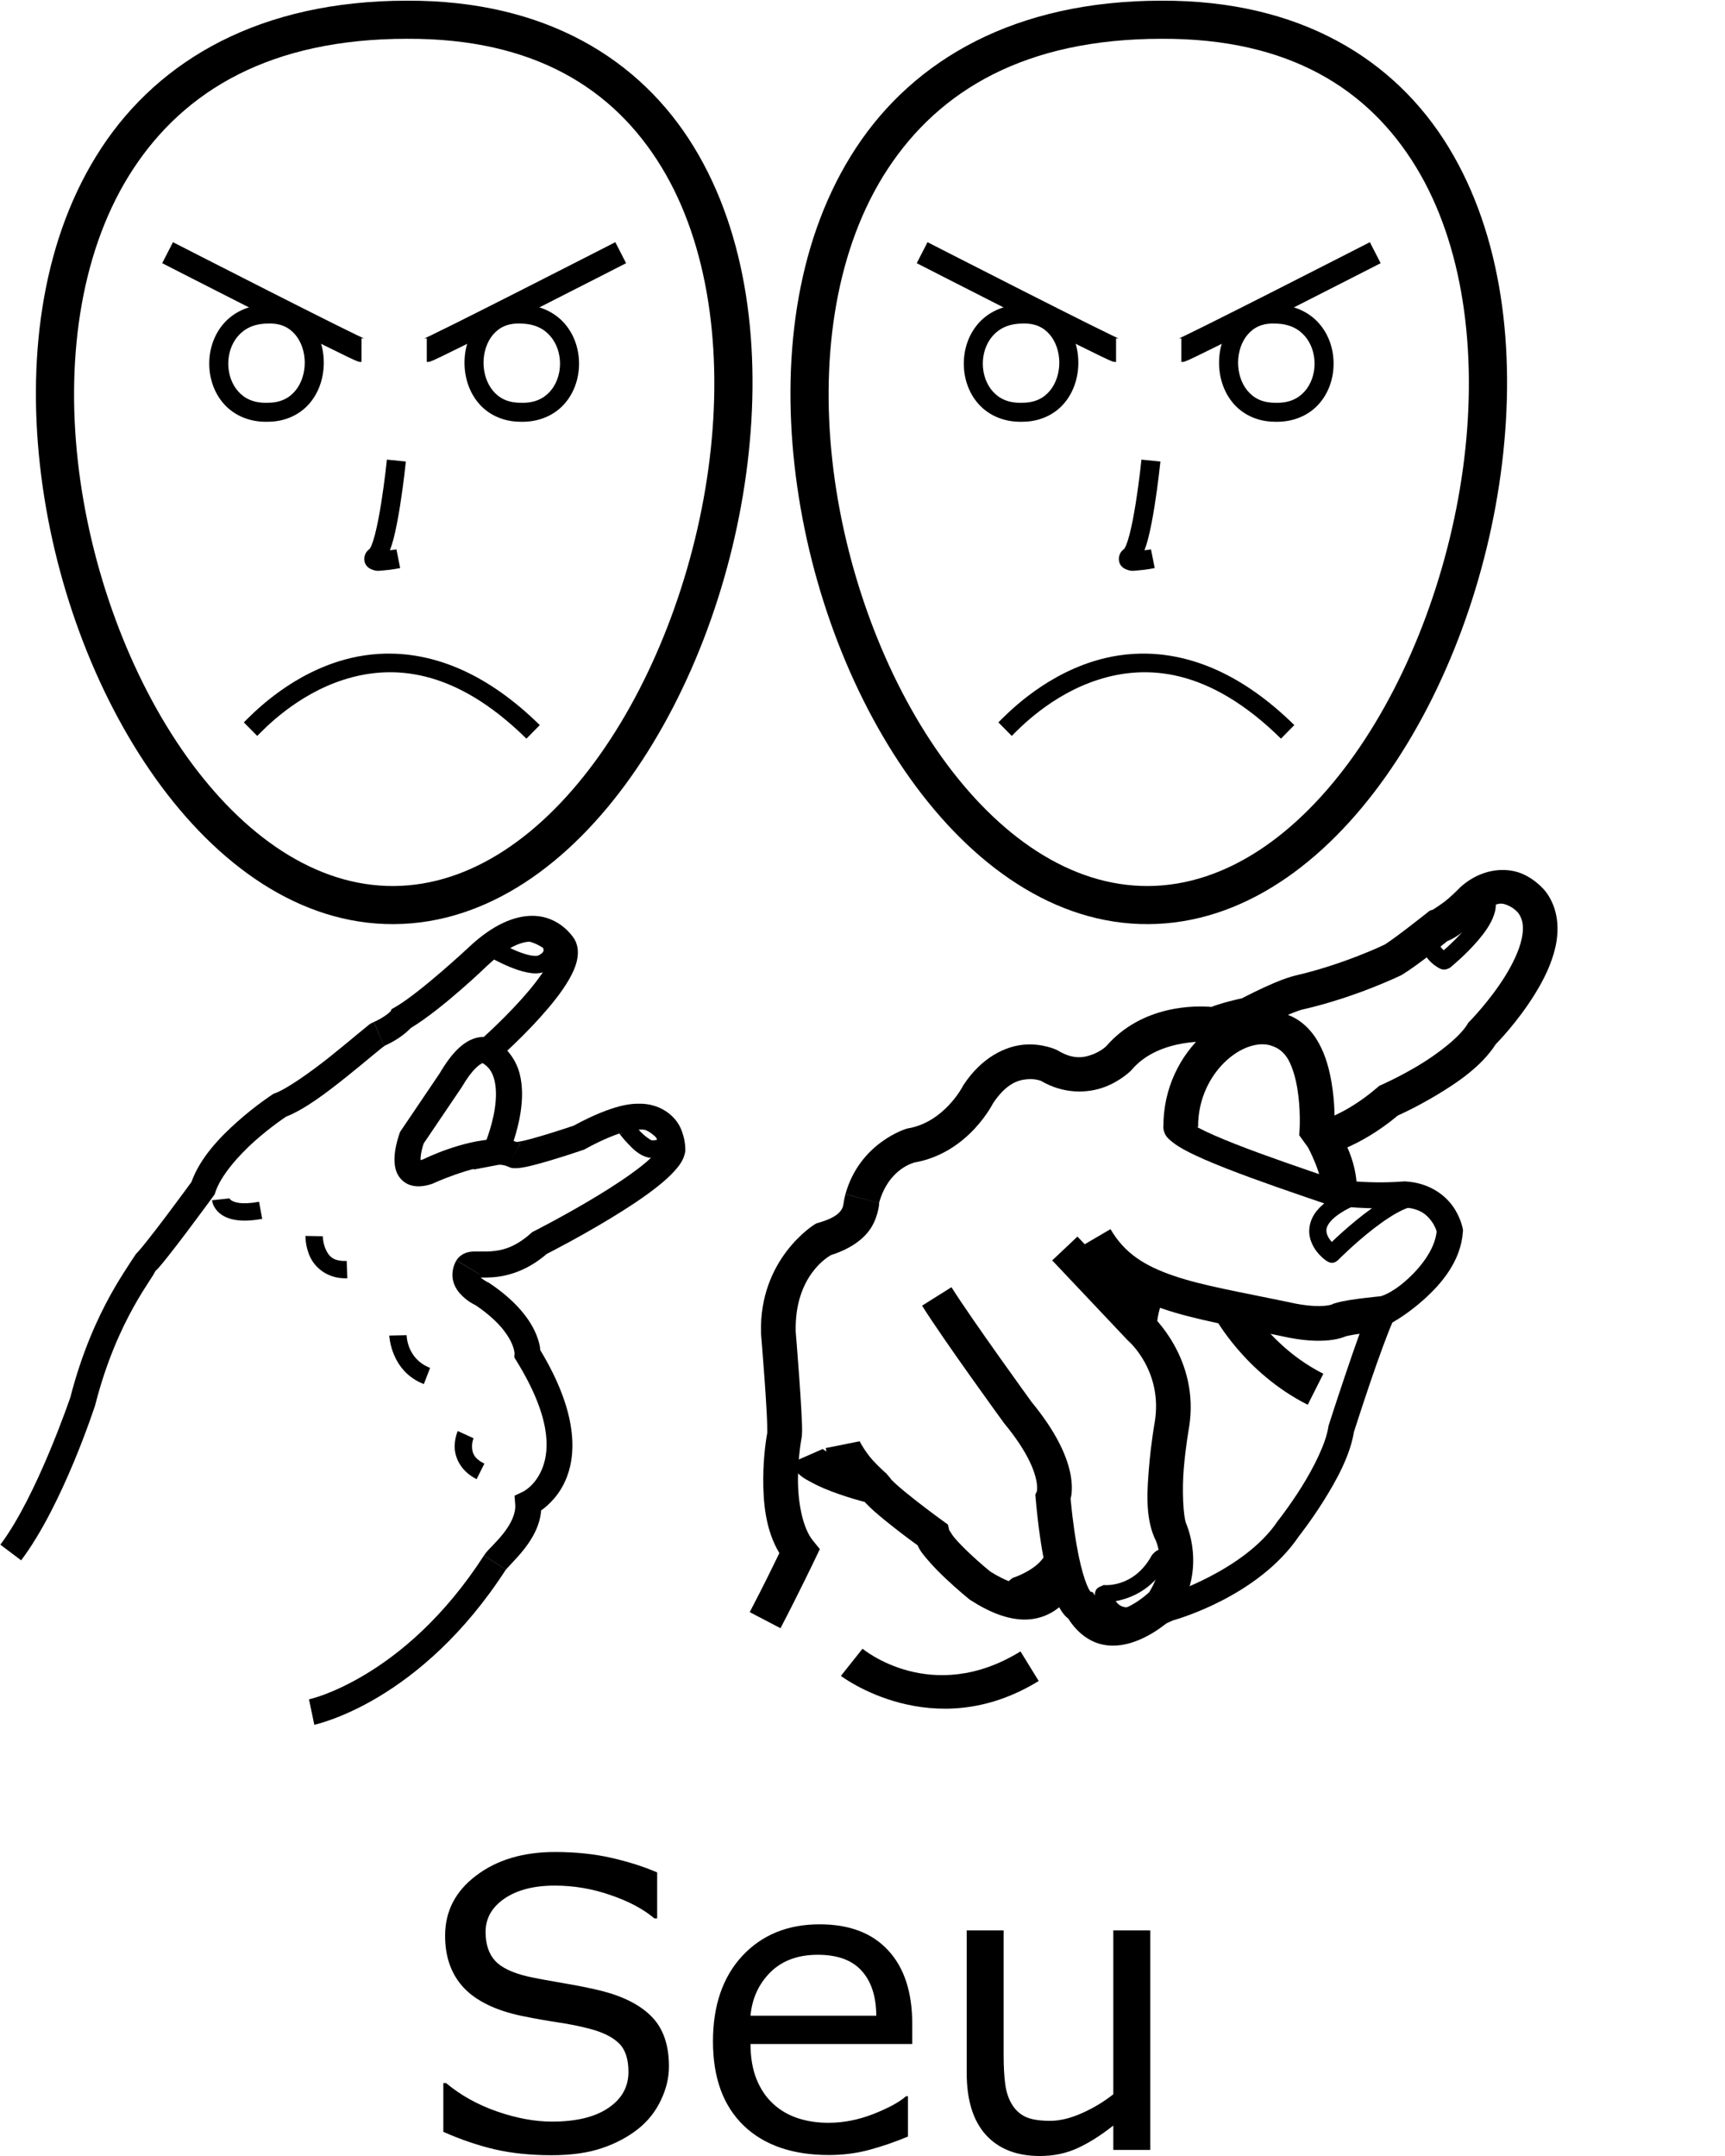 <?xml version="1.0" encoding="UTF-8" standalone="no"?>
<!-- Created with Inkscape (http://www.inkscape.org/) -->

<svg
   xmlns:dc="http://purl.org/dc/elements/1.1/"
   xmlns:cc="http://creativecommons.org/ns#"
   xmlns:rdf="http://www.w3.org/1999/02/22-rdf-syntax-ns#"
   xmlns:svg="http://www.w3.org/2000/svg"
   xmlns="http://www.w3.org/2000/svg"
   xmlns:sodipodi="http://sodipodi.sourceforge.net/DTD/sodipodi-0.dtd"
   xmlns:inkscape="http://www.inkscape.org/namespaces/inkscape"
   width="1000"
   height="1250"
   viewBox="0 0 1000 1250"
   version="1.1"
   id="svg10603"
   inkscape:version="0.92.4 (5da689c313, 2019-01-14)"
   sodipodi:docname="Seu.svg">
  <defs
     id="defs10597" />
  <sodipodi:namedview
     id="base"
     pagecolor="#ffffff"
     bordercolor="#666666"
     borderopacity="1.0"
     inkscape:pageopacity="0.0"
     inkscape:pageshadow="2"
     inkscape:zoom="1.4142136"
     inkscape:cx="372.5277"
     inkscape:cy="611.65211"
     inkscape:document-units="px"
     inkscape:current-layer="layer1"
     showgrid="false"
     units="px"
     inkscape:window-width="681"
     inkscape:window-height="706"
     inkscape:window-x="-7"
     inkscape:window-y="0"
     inkscape:window-maximized="0"
     showguides="false" />
  <g
     inkscape:label="Camada 1"
     inkscape:groupmode="layer"
     id="layer1"
     transform="translate(0,217.583)">
    <path
       style="color:#000000;font-style:normal;font-variant:normal;font-weight:normal;font-stretch:normal;font-size:medium;line-height:normal;font-family:sans-serif;font-variant-ligatures:normal;font-variant-position:normal;font-variant-caps:normal;font-variant-numeric:normal;font-variant-alternates:normal;font-feature-settings:normal;text-indent:0;text-align:start;text-decoration:none;text-decoration-line:none;text-decoration-style:solid;text-decoration-color:#000000;letter-spacing:normal;word-spacing:normal;text-transform:none;writing-mode:lr-tb;direction:ltr;text-orientation:mixed;dominant-baseline:auto;baseline-shift:baseline;text-anchor:start;white-space:normal;shape-padding:0;clip-rule:nonzero;display:inline;overflow:visible;visibility:visible;opacity:1;isolation:auto;mix-blend-mode:normal;color-interpolation:sRGB;color-interpolation-filters:linearRGB;solid-color:#000000;solid-opacity:1;vector-effect:none;fill:#000000;fill-opacity:1;fill-rule:nonzero;stroke:none;stroke-width:15.096;stroke-linecap:butt;stroke-linejoin:miter;stroke-miterlimit:4;stroke-dasharray:none;stroke-dashoffset:0;stroke-opacity:1;color-rendering:auto;image-rendering:auto;shape-rendering:auto;text-rendering:auto;enable-background:accumulate"
       d="m 280.574,684.245 c -23.401,36.259 -49.04,57.092 -68.711,68.92 -19.671,11.828 -32.742,14.476 -32.742,14.476 l 3.09,14.775 c 0,0 16.003,-3.43 37.432,-16.314 21.428,-12.884 48.914,-35.398 73.615,-73.672 z"
       id="path10627"
       inkscape:connector-curvature="0" />
    <path
       style="color:#000000;font-style:normal;font-variant:normal;font-weight:normal;font-stretch:normal;font-size:medium;line-height:normal;font-family:sans-serif;font-variant-ligatures:normal;font-variant-position:normal;font-variant-caps:normal;font-variant-numeric:normal;font-variant-alternates:normal;font-feature-settings:normal;text-indent:0;text-align:start;text-decoration:none;text-decoration-line:none;text-decoration-style:solid;text-decoration-color:#000000;letter-spacing:normal;word-spacing:normal;text-transform:none;writing-mode:lr-tb;direction:ltr;text-orientation:mixed;dominant-baseline:auto;baseline-shift:baseline;text-anchor:start;white-space:normal;shape-padding:0;clip-rule:nonzero;display:inline;overflow:visible;visibility:visible;opacity:1;isolation:auto;mix-blend-mode:normal;color-interpolation:sRGB;color-interpolation-filters:linearRGB;solid-color:#000000;solid-opacity:1;vector-effect:none;fill:#000000;fill-opacity:1;fill-rule:nonzero;stroke:none;stroke-width:15.096;stroke-linecap:butt;stroke-linejoin:miter;stroke-miterlimit:4;stroke-dasharray:none;stroke-dashoffset:0;stroke-opacity:1;color-rendering:auto;image-rendering:auto;shape-rendering:auto;text-rendering:auto;enable-background:accumulate"
       d="m 264.598,513.13 c -2.319,3.865 -2.87,8.617 -1.811,12.344 1.06,3.726 3.2,6.355 5.23,8.318 3.356,3.246 6.441,4.771 7.609,5.314 12.597,8.496 18.093,16.101 20.572,21.17 1.246,2.548 1.74,4.48 1.945,5.648 0.205,1.169 0.156,1.035 0.156,1.035 l -0.166,2.416 1.271,2.059 c 19.99,32.416 19.219,51.251 15.123,61.924 -4.096,10.673 -11.551,14.008 -11.551,14.008 l -4.689,2.217 0.389,5.172 c 0.391,5.216 -2.462,11.017 -6.537,16.287 -2.038,2.635 -4.282,5.056 -6.279,7.158 -1.998,2.102 -3.613,3.495 -5.287,6.045 l 12.652,8.234 c -0.213,0.325 1.496,-1.69 3.578,-3.881 2.083,-2.191 4.706,-4.998 7.277,-8.322 4.414,-5.708 8.939,-13.193 9.619,-22.125 4.363,-3.165 10.982,-9.119 14.922,-19.385 5.994,-15.618 5.059,-39.679 -15.477,-73.682 -0.048,-0.754 0.033,-0.83 -0.133,-1.773 -0.437,-2.487 -1.367,-5.813 -3.252,-9.666 -3.769,-7.707 -11.338,-17.434 -25.889,-27.201 l -0.535,-0.359 -0.59,-0.262 c 0,0 -2.597,-1.295 -4.236,-2.881 -0.82,-0.793 -1.179,-1.504 -1.205,-1.598 -0.026,-0.093 -0.25,0.36 0.234,-0.447 z"
       id="path10629"
       inkscape:connector-curvature="0"
       sodipodi:nodetypes="csccsccccscccccccsscsccsccccccc" />
    <path
       style="color:#000000;font-style:normal;font-variant:normal;font-weight:normal;font-stretch:normal;font-size:medium;line-height:normal;font-family:sans-serif;font-variant-ligatures:normal;font-variant-position:normal;font-variant-caps:normal;font-variant-numeric:normal;font-variant-alternates:normal;font-feature-settings:normal;text-indent:0;text-align:start;text-decoration:none;text-decoration-line:none;text-decoration-style:solid;text-decoration-color:#000000;letter-spacing:normal;word-spacing:normal;text-transform:none;writing-mode:lr-tb;direction:ltr;text-orientation:mixed;dominant-baseline:auto;baseline-shift:baseline;text-anchor:start;white-space:normal;shape-padding:0;clip-rule:nonzero;display:inline;overflow:visible;visibility:visible;opacity:1;isolation:auto;mix-blend-mode:normal;color-interpolation:sRGB;color-interpolation-filters:linearRGB;solid-color:#000000;solid-opacity:1;vector-effect:none;fill:#000000;fill-opacity:1;fill-rule:nonzero;stroke:none;stroke-width:15.096;stroke-linecap:butt;stroke-linejoin:miter;stroke-miterlimit:4;stroke-dasharray:none;stroke-dashoffset:0;stroke-opacity:1;color-rendering:auto;image-rendering:auto;shape-rendering:auto;text-rendering:auto;enable-background:accumulate"
       d="m 369.875,422.329 c -0.118,-0.004 -4.328,-0.148 -10.473,1.434 -6.097,1.57 -14.928,4.809 -26.758,11.252 -0.435,0.148 -8.321,2.842 -16.951,5.441 -4.432,1.335 -8.954,2.606 -12.334,3.383 -1.69,0.389 -3.561,0.693 -4.33,0.783 0.619,0.172 2.003,0.644 2.59,0.83 l -7.605,13.039 c 2.242,1.308 3.457,1.181 4.482,1.217 1.026,0.036 1.864,-0.036 2.729,-0.137 1.728,-0.202 3.52,-0.561 5.516,-1.02 3.992,-0.918 8.705,-2.254 13.309,-3.641 9.208,-2.774 17.939,-5.762 17.939,-5.762 l 0.623,-0.213 0.576,-0.316 c 11.296,-6.219 19.175,-9.001 23.979,-10.238 4.804,-1.237 5.633,-1.006 5.633,-1.006 l 0.527,0.041 0.529,-0.033 c 7.975,-0.505 9.259,1.937 10.768,4.975 1.168,2.351 1.389,4.535 1.463,5.617 -0.089,0.114 -0.571,1.33 -2.273,3.232 -1.891,2.113 -4.763,4.719 -8.234,7.467 -6.942,5.495 -16.259,11.612 -25.506,17.219 -18.494,11.213 -36.67,20.438 -36.67,20.438 l -0.875,0.443 -0.732,0.652 c -9.488,8.456 -17.049,10.049 -23.336,10.48 -3.144,0.216 -5.896,0.033 -8.783,0.076 -1.444,0.021 -2.944,0.049 -4.875,0.582 -1.931,0.533 -4.659,2.029 -6.203,4.564 l 12.918,7.809 c -0.825,1.355 -2.355,2.085 -2.699,2.18 -0.344,0.095 0.155,-0.027 1.084,-0.041 1.857,-0.028 5.34,0.182 9.592,-0.109 8.298,-0.569 19.809,-3.514 31.48,-13.564 1.123,-0.571 18.429,-9.386 36.926,-20.602 9.552,-5.791 19.248,-12.116 27.049,-18.291 3.901,-3.088 7.33,-6.124 10.115,-9.236 2.785,-3.112 5.147,-6.19 6.059,-10.605 l 0.137,-0.658 0.018,-0.674 c 0,0 0.316,-6.754 -3.131,-13.693 -3.356,-6.758 -11.908,-13.706 -24.27,-13.314 z"
       id="path10631"
       inkscape:connector-curvature="0"
       sodipodi:nodetypes="cccscccccscccccccccccssccccsccccccccssccccscc" />
    <path
       style="color:#000000;font-style:normal;font-variant:normal;font-weight:normal;font-stretch:normal;font-size:medium;line-height:normal;font-family:sans-serif;font-variant-ligatures:normal;font-variant-position:normal;font-variant-caps:normal;font-variant-numeric:normal;font-variant-alternates:normal;font-feature-settings:normal;text-indent:0;text-align:start;text-decoration:none;text-decoration-line:none;text-decoration-style:solid;text-decoration-color:#000000;letter-spacing:normal;word-spacing:normal;text-transform:none;writing-mode:lr-tb;direction:ltr;text-orientation:mixed;dominant-baseline:auto;baseline-shift:baseline;text-anchor:start;white-space:normal;shape-padding:0;clip-rule:nonzero;display:inline;overflow:visible;visibility:visible;opacity:1;isolation:auto;mix-blend-mode:normal;color-interpolation:sRGB;color-interpolation-filters:linearRGB;solid-color:#000000;solid-opacity:1;vector-effect:none;fill:#000000;fill-opacity:1;fill-rule:nonzero;stroke:none;stroke-width:15.096;stroke-linecap:butt;stroke-linejoin:miter;stroke-miterlimit:4;stroke-dasharray:none;stroke-dashoffset:0;stroke-opacity:1;color-rendering:auto;image-rendering:auto;shape-rendering:auto;text-rendering:auto;enable-background:accumulate"
       d="m 307.971,313.397 c -9.863,0.181 -22.075,5.026 -35.699,17.752 l -0.029,0.025 -0.027,0.027 c 0,0 -28.684,26.846 -43.211,35.17 l -1.979,1.135 -1.02,2.039 c 0.948,-1.895 0.678,-1.011 0.279,-0.627 -0.398,0.384 -1.105,1.001 -2.016,1.686 -1.82,1.37 -4.472,3.035 -7.547,4.342 l 5.904,13.893 c 4.401,-1.87 8.009,-4.131 10.721,-6.172 1.356,-1.02 2.483,-1.98 3.422,-2.887 0.51,-0.492 0.93,-0.831 1.387,-1.359 18.658,-11.268 44.475,-36.293 44.475,-36.293 l -0.055,0.053 c 15.849,-14.804 24.767,-14.742 29.918,-13.125 4.984,1.565 7.29,5.229 7.441,5.473 -0.119,-0.23 0.133,0.033 -0.23,1.572 -0.376,1.592 -1.415,4.079 -3.045,6.885 -3.26,5.612 -8.747,12.517 -14.557,18.975 -11.619,12.914 -24.398,24.16 -24.398,24.16 l -8.131,7.145 9.514,5.16 c 4.283,2.324 6.291,5.478 7.502,10.115 1.211,4.638 1.148,10.633 0.27,16.484 -1.756,11.704 -6.42,22.277 -6.42,22.277 l -5.908,13.195 14.203,-2.693 c 2.274,-0.431 5.623,0.877 5.623,0.877 l 7.262,-13.228 c 0,0 -2.062,-0.938 -3.869,-1.576 1.488,-4.585 3.089,-10.277 4.039,-16.611 1.067,-7.112 1.396,-14.926 -0.592,-22.539 -1.223,-4.685 -3.652,-9.249 -7.123,-13.168 5.004,-4.659 11.716,-11.126 19.252,-19.502 6.19,-6.88 12.19,-14.259 16.389,-21.488 2.099,-3.615 3.782,-7.187 4.682,-10.996 0.9,-3.809 1.017,-8.24 -1.189,-12.303 l -0.053,-0.1 -0.057,-0.098 c 0,0 -5.16,-8.989 -16.082,-12.418 -2.73,-0.857 -5.757,-1.316 -9.045,-1.256 z"
       id="path10633"
       inkscape:connector-curvature="0"
       sodipodi:nodetypes="cccccccccccscccccccsscccccccccccsccscscccscc" />
    <path
       style="color:#000000;font-style:normal;font-variant:normal;font-weight:normal;font-stretch:normal;font-size:medium;line-height:normal;font-family:sans-serif;font-variant-ligatures:normal;font-variant-position:normal;font-variant-caps:normal;font-variant-numeric:normal;font-variant-alternates:normal;font-feature-settings:normal;text-indent:0;text-align:start;text-decoration:none;text-decoration-line:none;text-decoration-style:solid;text-decoration-color:#000000;letter-spacing:normal;word-spacing:normal;text-transform:none;writing-mode:lr-tb;direction:ltr;text-orientation:mixed;dominant-baseline:auto;baseline-shift:baseline;text-anchor:start;white-space:normal;shape-padding:0;clip-rule:nonzero;display:inline;overflow:visible;visibility:visible;opacity:1;isolation:auto;mix-blend-mode:normal;color-interpolation:sRGB;color-interpolation-filters:linearRGB;solid-color:#000000;solid-opacity:1;vector-effect:none;fill:#000000;fill-opacity:1;fill-rule:nonzero;stroke:none;stroke-width:15.096;stroke-linecap:butt;stroke-linejoin:miter;stroke-miterlimit:4;stroke-dasharray:none;stroke-dashoffset:0;stroke-opacity:1;color-rendering:auto;image-rendering:auto;shape-rendering:auto;text-rendering:auto;enable-background:accumulate"
       d="m 216.723,374.946 c -2.764,1.211 -3.033,1.829 -4.514,2.994 -1.481,1.166 -3.281,2.647 -5.379,4.385 -4.196,3.476 -9.554,7.96 -15.324,12.568 -11.54,9.217 -25.426,18.967 -32.141,21.389 l -0.824,0.297 -0.734,0.479 c 0,0 -9.557,6.217 -20.1,15.588 -10.202,9.069 -21.673,20.958 -26.715,35.051 -0.491,0.673 -7.016,9.634 -14.619,19.723 -3.941,5.23 -8.037,10.578 -11.404,14.799 -1.683,2.11 -3.189,3.943 -4.357,5.291 -1.169,1.349 -2.29,2.37 -1.885,2.051 l -3.328,5.029 c -0.676,1.066 -1.259,1.982 -1.777,2.781 -2.282,3.515 -5.613,8.697 -9.371,15.461 -7.465,13.437 -16.652,33.224 -23.43,59.576 0,0 -19.455,57.516 -40.619,85.57 L 12.252,687.069 c 24.296,-32.207 42.902,-89.928 42.902,-89.928 l 0.082,-0.248 0.064,-0.254 c 6.424,-25.183 15.125,-43.841 22.146,-56.479 3.51,-6.319 6.59,-11.114 8.834,-14.57 1.122,-1.728 2.025,-3.095 2.771,-4.342 0.338,-0.565 0.646,-1.119 0.975,-1.824 0.611,-0.645 1.289,-1.218 1.992,-2.029 1.39,-1.604 2.989,-3.556 4.75,-5.764 3.522,-4.415 7.672,-9.835 11.66,-15.127 7.976,-10.584 15.305,-20.648 15.305,-20.648 l 0.709,-0.977 0.371,-1.146 c 3.095,-9.58 13.28,-21.237 22.922,-29.807 9.462,-8.41 17.787,-13.87 18.102,-14.076 11.106,-4.398 23.663,-14.037 35.088,-23.162 5.939,-4.744 11.389,-9.305 15.533,-12.738 2.072,-1.717 3.825,-3.156 5.086,-4.148 1.261,-0.992 3,-1.803 1.158,-0.996 z"
       id="path10635"
       inkscape:connector-curvature="0"
       sodipodi:nodetypes="cccccccscscscccsccccccssccccscccscssscc" />
    <path
       style="color:#000000;font-style:normal;font-variant:normal;font-weight:normal;font-stretch:normal;font-size:medium;line-height:normal;font-family:sans-serif;font-variant-ligatures:normal;font-variant-position:normal;font-variant-caps:normal;font-variant-numeric:normal;font-variant-alternates:normal;font-feature-settings:normal;text-indent:0;text-align:start;text-decoration:none;text-decoration-line:none;text-decoration-style:solid;text-decoration-color:#000000;letter-spacing:normal;word-spacing:normal;text-transform:none;writing-mode:lr-tb;direction:ltr;text-orientation:mixed;dominant-baseline:auto;baseline-shift:baseline;text-anchor:start;white-space:normal;shape-padding:0;clip-rule:nonzero;display:inline;overflow:visible;visibility:visible;opacity:1;isolation:auto;mix-blend-mode:normal;color-interpolation:sRGB;color-interpolation-filters:linearRGB;solid-color:#000000;solid-opacity:1;vector-effect:none;fill:#000000;fill-opacity:1;fill-rule:nonzero;stroke:none;stroke-width:15.096;stroke-linecap:butt;stroke-linejoin:miter;stroke-miterlimit:4;stroke-dasharray:none;stroke-dashoffset:0;stroke-opacity:1;color-rendering:auto;image-rendering:auto;shape-rendering:auto;text-rendering:auto;enable-background:accumulate"
       d="m 278.689,383.7 c -1.405,0.13 -2.91,0.456 -4.441,1.037 -6.126,2.324 -12.391,8.03 -19.418,20.076 l 0.271,-0.428 c 0,0 -19.875,29.343 -22.645,33.498 l -0.561,0.842 -0.32,0.959 c 0.125,-0.376 -0.79,2.224 -1.484,4.967 -0.694,2.743 -1.419,6.217 -1.402,10.066 0.016,3.849 0.664,8.885 5.1,12.561 4.436,3.676 10.679,3.573 16.557,1.555 l 0.426,-0.146 0.404,-0.195 c 0,0 21.421,-9.85 36.51,-10.564 l -0.715,-15.078 c -19.598,0.928 -40.095,10.944 -41.754,11.768 -0.81,0.264 -1.036,0.296 -1.393,0.369 -0.012,-0.155 -0.038,-0.133 -0.039,-0.332 -0.007,-1.711 0.426,-4.264 0.941,-6.299 0.397,-1.568 0.645,-2.24 0.902,-3.004 3.301,-4.927 21.971,-32.5 21.971,-32.5 l 0.143,-0.211 0.129,-0.219 c 6.055,-10.38 10.459,-13.088 11.73,-13.57 0.636,-0.241 0.553,-0.103 0.266,-0.154 -0.288,-0.051 -1.418,-0.66 -1.418,-0.66 l 8.475,-12.492 c 0,0 -2.16,-1.308 -4.404,-1.709 -1.122,-0.2 -2.425,-0.265 -3.83,-0.135 z"
       id="path10637"
       inkscape:connector-curvature="0" />
    <path
       style="fill:none;stroke:#000000;stroke-width:15.096;stroke-linecap:butt;stroke-linejoin:miter;stroke-miterlimit:4;stroke-dasharray:none;stroke-opacity:1"
       d="M 247.895,461.694 Z"
       id="path10639"
       inkscape:connector-curvature="0" />
    <path
       style="color:#000000;font-style:normal;font-variant:normal;font-weight:normal;font-stretch:normal;font-size:medium;line-height:normal;font-family:sans-serif;font-variant-ligatures:normal;font-variant-position:normal;font-variant-caps:normal;font-variant-numeric:normal;font-variant-alternates:normal;font-feature-settings:normal;text-indent:0;text-align:start;text-decoration:none;text-decoration-line:none;text-decoration-style:solid;text-decoration-color:#000000;letter-spacing:normal;word-spacing:normal;text-transform:none;writing-mode:lr-tb;direction:ltr;text-orientation:mixed;dominant-baseline:auto;baseline-shift:baseline;text-anchor:start;white-space:normal;shape-padding:0;clip-rule:nonzero;display:inline;overflow:visible;visibility:visible;opacity:1;isolation:auto;mix-blend-mode:normal;color-interpolation:sRGB;color-interpolation-filters:linearRGB;solid-color:#000000;solid-opacity:1;vector-effect:none;fill:#000000;fill-opacity:1;fill-rule:nonzero;stroke:none;stroke-width:10.064;stroke-linecap:butt;stroke-linejoin:miter;stroke-miterlimit:4;stroke-dasharray:none;stroke-dashoffset:0;stroke-opacity:1;color-rendering:auto;image-rendering:auto;shape-rendering:auto;text-rendering:auto;enable-background:accumulate"
       d="m 301.582,317.727 c -2.261,0.106 -4.601,0.56 -6.92,1.527 -4.638,1.935 -8.864,5.937 -11.85,12.016 l -2.082,4.238 4.098,2.346 c 0,0 4.916,2.822 10.926,5.268 3.005,1.223 6.302,2.376 9.625,3.049 3.323,0.673 6.728,1.044 10.24,-0.34 l 12.844,-5.061 -4.848,-1.627 c 0.644,-1.126 1.172,-2.402 1.424,-3.867 0.479,-2.781 -0.082,-5.929 -1.66,-8.967 l -0.525,-1.012 -0.91,-0.686 c 0,0 -5.94,-4.634 -13.924,-6.326 -1.996,-0.423 -4.177,-0.664 -6.438,-0.559 z m 0.514,10.049 c 1.24,-0.055 2.526,0.078 3.836,0.355 4.347,0.922 7.695,3.062 8.926,3.887 0.242,0.73 0.313,1.265 0.264,1.549 -0.071,0.411 -0.261,0.769 -0.707,1.234 -0.446,0.466 -1.123,0.932 -1.682,1.24 -0.28,0.154 -0.519,0.268 -0.725,0.363 -0.041,0.019 -0.105,0.049 -0.146,0.068 -0.409,0.138 -2.175,0.302 -4.484,-0.166 -2.361,-0.478 -5.191,-1.432 -7.83,-2.506 -1.913,-0.779 -3.436,-1.541 -4.957,-2.281 1.308,-1.493 2.633,-2.43 3.947,-2.979 1.124,-0.469 2.319,-0.711 3.559,-0.766 z"
       id="path10641"
       inkscape:connector-curvature="0" />
    <path
       style="color:#000000;font-style:normal;font-variant:normal;font-weight:normal;font-stretch:normal;font-size:medium;line-height:normal;font-family:sans-serif;font-variant-ligatures:normal;font-variant-position:normal;font-variant-caps:normal;font-variant-numeric:normal;font-variant-alternates:normal;font-feature-settings:normal;text-indent:0;text-align:start;text-decoration:none;text-decoration-line:none;text-decoration-style:solid;text-decoration-color:#000000;letter-spacing:normal;word-spacing:normal;text-transform:none;writing-mode:lr-tb;direction:ltr;text-orientation:mixed;dominant-baseline:auto;baseline-shift:baseline;text-anchor:start;white-space:normal;shape-padding:0;clip-rule:nonzero;display:inline;overflow:visible;visibility:visible;opacity:1;isolation:auto;mix-blend-mode:normal;color-interpolation:sRGB;color-interpolation-filters:linearRGB;solid-color:#000000;solid-opacity:1;vector-effect:none;fill:#000000;fill-opacity:1;fill-rule:nonzero;stroke:none;stroke-width:10.064;stroke-linecap:butt;stroke-linejoin:miter;stroke-miterlimit:4;stroke-dasharray:none;stroke-dashoffset:0;stroke-opacity:1;color-rendering:auto;image-rendering:auto;shape-rendering:auto;text-rendering:auto;enable-background:accumulate"
       d="m 367.436,434.03 -8.086,5.99 c 0,0 2.039,2.761 4.908,5.732 2.869,2.971 6.275,6.466 11.371,7.74 l 0.336,0.084 0.346,0.037 c 0,0 3.759,0.631 7.893,-0.924 2.067,-0.777 4.569,-2.406 5.84,-5.27 1.271,-2.864 1.008,-6.23 -0.27,-9.574 l -9.402,3.59 c 0.64,1.677 0.395,1.91 0.441,1.777 -0.047,0.019 -0.034,0.012 -0.152,0.057 -0.839,0.316 -2.406,0.294 -2.863,0.295 -1.063,-0.402 -4.052,-2.476 -6.299,-4.803 -2.364,-2.449 -4.062,-4.732 -4.062,-4.732 z"
       id="path10645"
       inkscape:connector-curvature="0" />
    <path
       style="color:#000000;font-style:normal;font-variant:normal;font-weight:normal;font-stretch:normal;font-size:medium;line-height:normal;font-family:sans-serif;font-variant-ligatures:normal;font-variant-position:normal;font-variant-caps:normal;font-variant-numeric:normal;font-variant-alternates:normal;font-feature-settings:normal;text-indent:0;text-align:start;text-decoration:none;text-decoration-line:none;text-decoration-style:solid;text-decoration-color:#000000;letter-spacing:normal;word-spacing:normal;text-transform:none;writing-mode:lr-tb;direction:ltr;text-orientation:mixed;dominant-baseline:auto;baseline-shift:baseline;text-anchor:start;white-space:normal;shape-padding:0;clip-rule:nonzero;display:inline;overflow:visible;visibility:visible;opacity:1;isolation:auto;mix-blend-mode:normal;color-interpolation:sRGB;color-interpolation-filters:linearRGB;solid-color:#000000;solid-opacity:1;vector-effect:none;fill:#000000;fill-opacity:1;fill-rule:nonzero;stroke:none;stroke-width:10.064;stroke-linecap:butt;stroke-linejoin:miter;stroke-miterlimit:4;stroke-dasharray:none;stroke-dashoffset:0;stroke-opacity:1;color-rendering:auto;image-rendering:auto;shape-rendering:auto;text-rendering:auto;enable-background:accumulate"
       d="m 371.395,426.819 -0.242,0.019 -0.238,0.045 c 0,0 -2.966,0.511 -5.959,1.627 -1.497,0.558 -3.039,1.126 -4.695,2.682 -0.828,0.778 -1.798,1.963 -2.135,3.764 -0.337,1.8 0.313,3.839 1.229,5.07 l 8.078,-6.004 c 0.319,0.429 0.785,1.705 0.584,2.783 -0.201,1.078 -0.717,1.582 -0.867,1.723 -0.299,0.281 0.415,-0.249 1.324,-0.588 1.658,-0.618 3.512,-0.981 3.883,-1.057 0.295,0.04 2.911,0.917 5.049,2.504 1.101,0.817 2.105,1.699 2.789,2.355 0.342,0.328 0.61,0.607 0.736,0.748 0.063,0.07 0.095,0.111 0.047,0.049 -0.048,-0.062 -0.137,0.242 -0.654,-1.238 l 9.5,-3.32 c -0.542,-1.552 -0.714,-1.378 -0.898,-1.615 -0.184,-0.237 -0.344,-0.419 -0.52,-0.613 -0.35,-0.389 -0.754,-0.803 -1.24,-1.27 -0.972,-0.934 -2.251,-2.055 -3.76,-3.176 -3.018,-2.241 -6.744,-4.938 -12.01,-4.488 z"
       id="path10647"
       inkscape:connector-curvature="0" />
    <path
       style="color:#000000;font-style:normal;font-variant:normal;font-weight:normal;font-stretch:normal;font-size:medium;line-height:normal;font-family:sans-serif;font-variant-ligatures:normal;font-variant-position:normal;font-variant-caps:normal;font-variant-numeric:normal;font-variant-alternates:normal;font-feature-settings:normal;text-indent:0;text-align:start;text-decoration:none;text-decoration-line:none;text-decoration-style:solid;text-decoration-color:#000000;letter-spacing:normal;word-spacing:normal;text-transform:none;writing-mode:lr-tb;direction:ltr;text-orientation:mixed;dominant-baseline:auto;baseline-shift:baseline;text-anchor:start;white-space:normal;shape-padding:0;clip-rule:nonzero;display:inline;overflow:visible;visibility:visible;opacity:1;isolation:auto;mix-blend-mode:normal;color-interpolation:sRGB;color-interpolation-filters:linearRGB;solid-color:#000000;solid-opacity:1;vector-effect:none;fill:#000000;fill-opacity:1;fill-rule:nonzero;stroke:none;stroke-width:10.064;stroke-linecap:butt;stroke-linejoin:miter;stroke-miterlimit:4;stroke-dasharray:none;stroke-dashoffset:0;stroke-opacity:1;color-rendering:auto;image-rendering:auto;shape-rendering:auto;text-rendering:auto;enable-background:accumulate"
       d="m 132.949,477.122 c -0.124,-0.253 -0.035,0.109 -0.035,0.109 l -10.006,1.07 c 0,0 0.231,1.671 1.006,3.252 0.775,1.581 2.189,3.502 4.451,5.068 4.524,3.132 11.845,4.645 23.643,2.445 l -1.844,-9.893 c -10.255,1.912 -14.521,0.247 -16.07,-0.826 -0.775,-0.536 -1.02,-0.974 -1.145,-1.227 z"
       id="path10651"
       inkscape:connector-curvature="0" />
    <path
       style="color:#000000;font-style:normal;font-variant:normal;font-weight:normal;font-stretch:normal;font-size:medium;line-height:normal;font-family:sans-serif;font-variant-ligatures:normal;font-variant-position:normal;font-variant-caps:normal;font-variant-numeric:normal;font-variant-alternates:normal;font-feature-settings:normal;text-indent:0;text-align:start;text-decoration:none;text-decoration-line:none;text-decoration-style:solid;text-decoration-color:#000000;letter-spacing:normal;word-spacing:normal;text-transform:none;writing-mode:lr-tb;direction:ltr;text-orientation:mixed;dominant-baseline:auto;baseline-shift:baseline;text-anchor:start;white-space:normal;shape-padding:0;clip-rule:nonzero;display:inline;overflow:visible;visibility:visible;opacity:1;isolation:auto;mix-blend-mode:normal;color-interpolation:sRGB;color-interpolation-filters:linearRGB;solid-color:#000000;solid-opacity:1;vector-effect:none;fill:#000000;fill-opacity:1;fill-rule:nonzero;stroke:none;stroke-width:10.064;stroke-linecap:butt;stroke-linejoin:miter;stroke-miterlimit:4;stroke-dasharray:none;stroke-dashoffset:0;stroke-opacity:1;color-rendering:auto;image-rendering:auto;shape-rendering:auto;text-rendering:auto;enable-background:accumulate"
       d="m 177.078,498.979 c 0,0 -0.198,6.046 2.723,12.238 2.921,6.192 10.109,12.759 21.564,12.318 l -0.387,-10.057 c -7.982,0.307 -10.325,-2.842 -12.076,-6.555 -1.751,-3.713 -1.762,-7.76 -1.762,-7.76 z"
       id="path10653"
       inkscape:connector-curvature="0" />
    <path
       style="color:#000000;font-style:normal;font-variant:normal;font-weight:normal;font-stretch:normal;font-size:medium;line-height:normal;font-family:sans-serif;font-variant-ligatures:normal;font-variant-position:normal;font-variant-caps:normal;font-variant-numeric:normal;font-variant-alternates:normal;font-feature-settings:normal;text-indent:0;text-align:start;text-decoration:none;text-decoration-line:none;text-decoration-style:solid;text-decoration-color:#000000;letter-spacing:normal;word-spacing:normal;text-transform:none;writing-mode:lr-tb;direction:ltr;text-orientation:mixed;dominant-baseline:auto;baseline-shift:baseline;text-anchor:start;white-space:normal;shape-padding:0;clip-rule:nonzero;display:inline;overflow:visible;visibility:visible;opacity:1;isolation:auto;mix-blend-mode:normal;color-interpolation:sRGB;color-interpolation-filters:linearRGB;solid-color:#000000;solid-opacity:1;vector-effect:none;fill:#000000;fill-opacity:1;fill-rule:nonzero;stroke:none;stroke-width:10.064;stroke-linecap:butt;stroke-linejoin:miter;stroke-miterlimit:4;stroke-dasharray:none;stroke-dashoffset:0;stroke-opacity:1;color-rendering:auto;image-rendering:auto;shape-rendering:auto;text-rendering:auto;enable-background:accumulate"
       d="m 235.732,556.524 -10.062,0.219 c 0,0 0.768,20.688 20.037,28.133 l 3.627,-9.387 c -13.624,-5.264 -13.602,-18.965 -13.602,-18.965 z"
       id="path10655"
       inkscape:connector-curvature="0" />
    <path
       style="color:#000000;font-style:normal;font-variant:normal;font-weight:normal;font-stretch:normal;font-size:medium;line-height:normal;font-family:sans-serif;font-variant-ligatures:normal;font-variant-position:normal;font-variant-caps:normal;font-variant-numeric:normal;font-variant-alternates:normal;font-feature-settings:normal;text-indent:0;text-align:start;text-decoration:none;text-decoration-line:none;text-decoration-style:solid;text-decoration-color:#000000;letter-spacing:normal;word-spacing:normal;text-transform:none;writing-mode:lr-tb;direction:ltr;text-orientation:mixed;dominant-baseline:auto;baseline-shift:baseline;text-anchor:start;white-space:normal;shape-padding:0;clip-rule:nonzero;display:inline;overflow:visible;visibility:visible;opacity:1;isolation:auto;mix-blend-mode:normal;color-interpolation:sRGB;color-interpolation-filters:linearRGB;solid-color:#000000;solid-opacity:1;vector-effect:none;fill:#000000;fill-opacity:1;fill-rule:nonzero;stroke:none;stroke-width:10.064;stroke-linecap:butt;stroke-linejoin:miter;stroke-miterlimit:4;stroke-dasharray:none;stroke-dashoffset:0;stroke-opacity:1;color-rendering:auto;image-rendering:auto;shape-rendering:auto;text-rendering:auto;enable-background:accumulate"
       d="m 265.375,612.094 c 0,0 -2.126,4.506 -1.758,10.271 0.368,5.765 3.837,13.216 12.678,17.637 l 4.5,-9.002 c -6.11,-3.055 -6.94,-6.257 -7.133,-9.275 -0.193,-3.018 0.857,-5.428 0.857,-5.428 z"
       id="path10657"
       inkscape:connector-curvature="0" />
    <path
       style="color:#000000;font-style:normal;font-variant:normal;font-weight:normal;font-stretch:normal;font-size:medium;line-height:normal;font-family:sans-serif;font-variant-ligatures:normal;font-variant-position:normal;font-variant-caps:normal;font-variant-numeric:normal;font-variant-alternates:normal;font-feature-settings:normal;text-indent:0;text-align:start;text-decoration:none;text-decoration-line:none;text-decoration-style:solid;text-decoration-color:#000000;letter-spacing:normal;word-spacing:normal;text-transform:none;writing-mode:lr-tb;direction:ltr;text-orientation:mixed;dominant-baseline:auto;baseline-shift:baseline;text-anchor:start;white-space:normal;shape-padding:0;clip-rule:nonzero;display:inline;overflow:visible;visibility:visible;opacity:1;isolation:auto;mix-blend-mode:normal;color-interpolation:sRGB;color-interpolation-filters:linearRGB;solid-color:#000000;solid-opacity:1;vector-effect:none;fill:#000000;fill-opacity:1;fill-rule:nonzero;stroke:none;stroke-width:15.096;stroke-linecap:butt;stroke-linejoin:miter;stroke-miterlimit:4;stroke-dasharray:none;stroke-dashoffset:0;stroke-opacity:1;color-rendering:auto;image-rendering:auto;shape-rendering:auto;text-rendering:auto;enable-background:accumulate"
       d="m 688.896,432.401 c 0.167,0.218 0.467,0.928 0.539,2.518 l -15.08,0.68 c 0.233,5.169 3.05,7.133 5.281,8.947 2.231,1.814 4.822,3.37 7.9,5.008 6.158,3.276 14.228,6.732 23.406,10.334 18.356,7.203 41.042,14.885 59.379,21.145 l 0.836,0.285 0.881,0.086 c 12.902,1.239 26.317,2.244 42.018,1.076 9.044,0.561 13.098,4.234 15.766,7.906 2.149,2.958 2.783,5.165 3.02,6.119 -1.162,10.345 -9.114,20.662 -17.715,28.295 -8.878,7.879 -14.852,9.176 -14.852,9.176 -1.785,0.645 -4.92,4.906 -5.758,6.49 -3.869,7.309 -9.249,23.186 -14.471,38.609 -5.222,15.424 -9.715,29.463 -9.715,29.463 l -0.186,0.584 -0.092,0.607 c -1.421,9.56 -8.594,23.775 -15.594,34.912 -6.999,11.137 -13.553,19.391 -13.553,19.391 l -0.186,0.232 -0.166,0.246 c -19.449,28.888 -65.232,43.018 -65.232,43.018 l -0.471,0.137 -27.74,12.08 6.027,13.84 27.006,-11.76 c 1.876,-0.518 49.359,-13.868 72.934,-48.883 l -0.352,0.479 c 0,0 7.041,-8.856 14.514,-20.746 7.473,-11.89 15.647,-26.62 17.744,-40.727 l -0.275,1.191 c 0,0 4.462,-13.944 9.635,-29.223 4.867,-14.376 10.597,-29.903 12.861,-34.758 2.841,-1.633 9.619,-5.684 17.939,-13.068 10.311,-9.151 21.728,-22.4 22.91,-39.547 l 0.062,-0.926 -0.162,-0.912 c 0,0 -1.174,-6.659 -5.922,-13.193 -4.748,-6.535 -13.792,-13.371 -27.311,-14.133 l -0.51,-0.029 -0.51,0.041 c -14.453,1.144 -26.753,0.247 -39.406,-0.957 -18.208,-6.214 -40.301,-13.716 -57.842,-20.6 -8.906,-3.495 -16.649,-6.852 -21.828,-9.607 -2.589,-1.378 -4.547,-2.644 -5.471,-3.395 -0.462,-0.375 -0.428,-0.649 -0.262,-0.432 z"
       id="path10671"
       inkscape:connector-curvature="0"
       sodipodi:nodetypes="cccsccccccccsccscccsccccccccccsccscscccsccccscccc" />
    <path
       style="color:#000000;font-style:normal;font-variant:normal;font-weight:normal;font-stretch:normal;font-size:medium;line-height:normal;font-family:sans-serif;font-variant-ligatures:normal;font-variant-position:normal;font-variant-caps:normal;font-variant-numeric:normal;font-variant-alternates:normal;font-feature-settings:normal;text-indent:0;text-align:start;text-decoration:none;text-decoration-line:none;text-decoration-style:solid;text-decoration-color:#000000;letter-spacing:normal;word-spacing:normal;text-transform:none;writing-mode:lr-tb;direction:ltr;text-orientation:mixed;dominant-baseline:auto;baseline-shift:baseline;text-anchor:start;white-space:normal;shape-padding:0;clip-rule:nonzero;display:inline;overflow:visible;visibility:visible;opacity:1;isolation:auto;mix-blend-mode:normal;color-interpolation:sRGB;color-interpolation-filters:linearRGB;solid-color:#000000;solid-opacity:1;vector-effect:none;fill:#000000;fill-opacity:1;fill-rule:nonzero;stroke:none;stroke-width:20.128;stroke-linecap:butt;stroke-linejoin:miter;stroke-miterlimit:4;stroke-dasharray:none;stroke-dashoffset:0;stroke-opacity:1;color-rendering:auto;image-rendering:auto;shape-rendering:auto;text-rendering:auto;enable-background:accumulate"
       d="m 870.543,286.813 c -7.474,0.14 -15.964,2.878 -23.68,9.727 l -0.289,0.258 -0.27,0.279 c 0,0 -2.91,3.009 -6.623,6.258 -3.713,3.249 -9.113,6.527 -9.039,6.504 l -1.838,0.574 -1.496,1.213 c 0,0 -18.058,14.372 -24.58,18.436 -0.767,0.369 -24.251,11.65 -52.064,18.02 l 0.271,-0.059 c 0,0 -3.199,0.708 -8.318,2.682 -4.898,1.889 -12.383,5.198 -22.754,10.547 -0.999,0.213 -3.346,0.697 -7.139,1.684 -2.259,0.587 -4.666,1.26 -6.949,2.025 -1.198,0.402 -2.306,0.759 -3.475,1.258 -8.195,-0.697 -40.165,-1.802 -61.543,23.377 l 0.557,-0.602 c 0,0 -2.925,2.889 -8.064,4.816 -5.139,1.927 -11.229,2.941 -19.896,-2.26 l -0.383,-0.23 -0.402,-0.193 c 0,0 -8.274,-3.982 -18.988,-3.035 -10.714,0.947 -24.414,7.264 -34.967,23.289 l -0.34,0.514 L 558,412.446 c 0,0 -10.697,20.605 -31.576,24.174 l -0.4,0.068 -0.393,0.1 c 0,0 -27.208,7.946 -35.516,37.959 l 19.436,5.232 c 5.714,-20.644 21.059,-23.689 21.059,-23.689 l -0.793,0.17 c 32.039,-5.477 46.219,-35.078 46.219,-35.078 l -0.613,1.068 c 7.765,-11.791 14.644,-13.842 19.93,-14.309 5.285,-0.467 8.432,1.092 8.432,1.092 l -0.785,-0.424 c 13.947,8.368 27.984,7.346 37.318,3.846 9.334,-3.5 15.23,-9.43 15.23,-9.43 l 0.289,-0.291 0.266,-0.312 c 16.208,-19.089 47.211,-16.195 47.211,-16.195 l 3.771,0.453 3.131,-2.152 c -0.976,0.671 0.382,-0.156 1.957,-0.684 1.575,-0.528 3.636,-1.114 5.617,-1.629 3.963,-1.03 7.555,-1.783 7.555,-1.783 l 1.357,-0.283 1.232,-0.643 c 10.581,-5.511 17.66,-8.576 21.926,-10.221 4.266,-1.645 5.023,-1.727 5.023,-1.727 l 0.137,-0.027 0.137,-0.031 c 30.981,-7.095 56.883,-19.756 56.883,-19.756 l 0.434,-0.211 0.412,-0.252 c 9.421,-5.757 24.339,-17.979 26.029,-19.367 5.958,-2.422 10.095,-6.197 14.021,-9.633 4.428,-3.875 7.85,-7.424 7.85,-7.424 l -0.561,0.537 c 7.782,-6.908 10.867,-5.569 14.275,-4.09 3.333,1.446 5.633,4.198 5.736,4.322 2.751,3.914 3.294,8.533 1.861,15.07 -1.444,6.591 -5.155,14.395 -9.629,21.576 -8.947,14.362 -20.377,25.967 -20.377,25.967 l -0.84,0.846 -0.617,1.016 c -4.45,7.323 -17.018,17.087 -28.404,23.893 -11.387,6.805 -21.246,11.137 -21.246,11.137 l -1.377,0.604 -1.141,0.98 c -18.882,16.226 -33.955,19.58 -33.955,19.58 -7.602,7.555 -8.141,5.411 -6.242,15.129 0,0 8.781,16.47 8.068,25.734 l 20.068,1.543 c 0.809,-10.518 -2.22,-20.222 -5.322,-27.262 7.68,-3.414 18.118,-9.136 29.273,-18.486 1.75,-0.782 10.792,-4.864 22.199,-11.682 12.223,-7.305 26.271,-16.759 34.561,-29.67 1.134,-1.149 12.511,-12.754 22.436,-28.686 5.213,-8.368 9.99,-17.795 12.207,-27.912 2.217,-10.117 1.602,-21.657 -5.199,-31.178 l -0.062,-0.088 -0.065,-0.086 c 0,0 -4.951,-6.92 -13.924,-10.812 -3.365,-1.46 -7.483,-2.311 -11.967,-2.227 z"
       id="path10677"
       inkscape:connector-curvature="0"
       sodipodi:nodetypes="ccccsccccccsccccccccccsccccccccccccsccscccccccccccccccccccccccccscccccccccccccscsscccscc" />
    <path
       style="color:#000000;font-style:normal;font-variant:normal;font-weight:normal;font-stretch:normal;font-size:medium;line-height:normal;font-family:sans-serif;font-variant-ligatures:normal;font-variant-position:normal;font-variant-caps:normal;font-variant-numeric:normal;font-variant-alternates:normal;font-feature-settings:normal;text-indent:0;text-align:start;text-decoration:none;text-decoration-line:none;text-decoration-style:solid;text-decoration-color:#000000;letter-spacing:normal;word-spacing:normal;text-transform:none;writing-mode:lr-tb;direction:ltr;text-orientation:mixed;dominant-baseline:auto;baseline-shift:baseline;text-anchor:start;white-space:normal;shape-padding:0;clip-rule:nonzero;display:inline;overflow:visible;visibility:visible;opacity:1;isolation:auto;mix-blend-mode:normal;color-interpolation:sRGB;color-interpolation-filters:linearRGB;solid-color:#000000;solid-opacity:1;vector-effect:none;fill:#000000;fill-opacity:1;fill-rule:nonzero;stroke:none;stroke-width:20.128;stroke-linecap:butt;stroke-linejoin:miter;stroke-miterlimit:4;stroke-dasharray:none;stroke-dashoffset:0;stroke-opacity:1;color-rendering:auto;image-rendering:auto;shape-rendering:auto;text-rendering:auto;enable-background:accumulate"
       d="m 490.115,474.747 c -1.467,5.602 -0.885,6.546 -2.072,8.607 -1.188,2.062 -3.718,5.19 -13.576,8.012 l -1.15,0.328 -1.041,0.59 c 0,0 -32.376,19.648 -31.105,63.1 l 0.01,0.273 0.021,0.271 c 0,0 1.054,12.612 2.027,26.234 0.486,6.811 0.953,13.875 1.254,19.678 0.298,5.75 0.338,10.788 0.305,11.322 -0.277,1.469 -2.282,12.345 -2.332,26.658 -0.047,13.427 1.245,29.657 9.357,43.039 -2.851,5.906 -9.079,18.721 -17.189,34.236 l 17.838,9.326 c 10.514,-20.113 20.064,-40.131 20.064,-40.131 l 2.74,-5.742 -4.012,-4.938 c -6.087,-7.491 -8.718,-22.496 -8.672,-35.721 0.047,-13.225 2.119,-23.926 2.119,-23.926 l 0.111,-0.574 0.045,-0.582 c 0.285,-3.704 0.037,-7.982 -0.275,-14.012 -0.313,-6.03 -0.786,-13.182 -1.277,-20.068 -0.969,-13.563 -1.982,-25.699 -2.014,-26.076 -0.897,-32.834 19.381,-43.997 20.529,-44.605 12.092,-3.853 19.818,-9.969 23.664,-16.646 4.05,-7.032 4.391,-14.654 4.104,-13.557 z"
       id="path10679"
       inkscape:connector-curvature="0" />
    <path
       style="color:#000000;font-style:normal;font-variant:normal;font-weight:normal;font-stretch:normal;font-size:medium;line-height:normal;font-family:sans-serif;font-variant-ligatures:normal;font-variant-position:normal;font-variant-caps:normal;font-variant-numeric:normal;font-variant-alternates:normal;font-feature-settings:normal;text-indent:0;text-align:start;text-decoration:none;text-decoration-line:none;text-decoration-style:solid;text-decoration-color:#000000;letter-spacing:normal;word-spacing:normal;text-transform:none;writing-mode:lr-tb;direction:ltr;text-orientation:mixed;dominant-baseline:auto;baseline-shift:baseline;text-anchor:start;white-space:normal;shape-padding:0;clip-rule:nonzero;display:inline;overflow:visible;visibility:visible;opacity:1;isolation:auto;mix-blend-mode:normal;color-interpolation:sRGB;color-interpolation-filters:linearRGB;solid-color:#000000;solid-opacity:1;vector-effect:none;fill:#000000;fill-opacity:1;fill-rule:nonzero;stroke:none;stroke-width:20.128;stroke-linecap:butt;stroke-linejoin:miter;stroke-miterlimit:4;stroke-dasharray:none;stroke-dashoffset:0;stroke-opacity:1;color-rendering:auto;image-rendering:auto;shape-rendering:auto;text-rendering:auto;enable-background:accumulate"
       d="m 500.014,738.309 -12.535,15.748 c 0,0 53.313,40.752 114.668,2.957 l -10.557,-17.139 c -51.718,31.858 -91.576,-1.566 -91.576,-1.566 z"
       id="path10681"
       inkscape:connector-curvature="0" />
    <path
       style="color:#000000;font-style:normal;font-variant:normal;font-weight:normal;font-stretch:normal;font-size:medium;line-height:normal;font-family:sans-serif;font-variant-ligatures:normal;font-variant-position:normal;font-variant-caps:normal;font-variant-numeric:normal;font-variant-alternates:normal;font-feature-settings:normal;text-indent:0;text-align:start;text-decoration:none;text-decoration-line:none;text-decoration-style:solid;text-decoration-color:#000000;letter-spacing:normal;word-spacing:normal;text-transform:none;writing-mode:lr-tb;direction:ltr;text-orientation:mixed;dominant-baseline:auto;baseline-shift:baseline;text-anchor:start;white-space:normal;shape-padding:0;clip-rule:nonzero;display:inline;overflow:visible;visibility:visible;opacity:1;isolation:auto;mix-blend-mode:normal;color-interpolation:sRGB;color-interpolation-filters:linearRGB;solid-color:#000000;solid-opacity:1;vector-effect:none;fill:#000000;fill-opacity:1;fill-rule:nonzero;stroke:none;stroke-width:20.128;stroke-linecap:butt;stroke-linejoin:miter;stroke-miterlimit:4;stroke-dasharray:none;stroke-dashoffset:0;stroke-opacity:1;color-rendering:auto;image-rendering:auto;shape-rendering:auto;text-rendering:auto;enable-background:accumulate"
       d="m 745.25,370.344 -7.207,18.758 c 3.102,0.993 6.611,3.672 8.941,7.959 2.33,4.287 4.067,10.302 5.08,16.336 2.026,12.068 1.342,23.615 1.342,23.615 l -0.232,3.615 5.482,7.568 14.633,-10.596 0.203,0.701 c 0,0 0.012,-0.793 0.016,-0.859 l 1.451,-1.051 -1.4,-1.934 c 0.149,-4.2 0.287,-12.889 -1.645,-24.393 -1.246,-7.418 -3.295,-15.344 -7.246,-22.615 C 760.716,380.179 754.382,373.269 745.25,370.344 Z"
       id="path10683"
       inkscape:connector-curvature="0"
       sodipodi:nodetypes="cccsccccccccscc" />
    <path
       style="color:#000000;font-style:normal;font-variant:normal;font-weight:normal;font-stretch:normal;font-size:medium;line-height:normal;font-family:sans-serif;font-variant-ligatures:normal;font-variant-position:normal;font-variant-caps:normal;font-variant-numeric:normal;font-variant-alternates:normal;font-feature-settings:normal;text-indent:0;text-align:start;text-decoration:none;text-decoration-line:none;text-decoration-style:solid;text-decoration-color:#000000;letter-spacing:normal;word-spacing:normal;text-transform:none;writing-mode:lr-tb;direction:ltr;text-orientation:mixed;dominant-baseline:auto;baseline-shift:baseline;text-anchor:start;white-space:normal;shape-padding:0;clip-rule:nonzero;display:inline;overflow:visible;visibility:visible;opacity:1;isolation:auto;mix-blend-mode:normal;color-interpolation:sRGB;color-interpolation-filters:linearRGB;solid-color:#000000;solid-opacity:1;vector-effect:none;fill:#000000;fill-opacity:1;fill-rule:nonzero;stroke:none;stroke-width:20.128;stroke-linecap:butt;stroke-linejoin:miter;stroke-miterlimit:4;stroke-dasharray:none;stroke-dashoffset:0;stroke-opacity:1;color-rendering:auto;image-rendering:auto;shape-rendering:auto;text-rendering:auto;enable-background:accumulate"
       d="m 733.885,367.698 c -12.645,-0.767 -25.591,4.994 -35.887,14.182 -13.728,12.25 -23.773,31.494 -23.566,54.148 l 20.127,-0.184 c -0.151,-16.564 7.306,-30.438 16.84,-38.945 9.534,-8.507 20.117,-10.741 26.645,-7.797 l 8.277,-18.346 c -4.039,-1.822 -8.221,-2.803 -12.436,-3.059 z"
       id="path10685"
       inkscape:connector-curvature="0" />
    <path
       style="color:#000000;font-style:normal;font-variant:normal;font-weight:normal;font-stretch:normal;font-size:medium;line-height:normal;font-family:sans-serif;font-variant-ligatures:normal;font-variant-position:normal;font-variant-caps:normal;font-variant-numeric:normal;font-variant-alternates:normal;font-feature-settings:normal;text-indent:0;text-align:start;text-decoration:none;text-decoration-line:none;text-decoration-style:solid;text-decoration-color:#000000;letter-spacing:normal;word-spacing:normal;text-transform:none;writing-mode:lr-tb;direction:ltr;text-orientation:mixed;dominant-baseline:auto;baseline-shift:baseline;text-anchor:start;white-space:normal;shape-padding:0;clip-rule:nonzero;display:inline;overflow:visible;visibility:visible;opacity:1;isolation:auto;mix-blend-mode:normal;color-interpolation:sRGB;color-interpolation-filters:linearRGB;solid-color:#000000;solid-opacity:1;vector-effect:none;fill:#000000;fill-opacity:1;fill-rule:nonzero;stroke:none;stroke-width:20.128;stroke-linecap:butt;stroke-linejoin:miter;stroke-miterlimit:4;stroke-dasharray:none;stroke-dashoffset:0;stroke-opacity:1;color-rendering:auto;image-rendering:auto;shape-rendering:auto;text-rendering:auto;enable-background:accumulate"
       d="m 643.771,495.049 -17.369,10.172 c 10.828,18.49 27.609,29.084 47.238,35.838 19.629,6.754 42.509,10.389 69.061,15.965 l -0.195,-0.043 c 12.678,2.926 21.861,3.167 28.25,2.457 3.195,-0.355 5.684,-0.949 7.527,-1.549 1.843,-0.6 3.641,-1.553 3.641,-1.553 l -2.15,0.93 c 1.801,-0.54 8.01,-1.603 13.053,-2.232 5.042,-0.63 9.273,-1.014 9.273,-1.014 l -1.824,-20.045 c 0,0 -4.529,0.412 -9.943,1.088 -5.415,0.676 -11.358,1.429 -16.342,2.924 l -1.131,0.34 -1.021,0.59 c 0,0 0.724,-0.332 0.221,-0.168 -0.503,0.164 -1.632,0.475 -3.525,0.686 -3.787,0.421 -10.661,0.435 -21.502,-2.066 l -0.098,-0.021 -0.098,-0.021 c -27.058,-5.682 -49.565,-9.419 -66.646,-15.297 -17.081,-5.878 -28.335,-13.177 -36.418,-26.979 z"
       id="path10687"
       inkscape:connector-curvature="0" />
    <path
       style="color:#000000;font-style:normal;font-variant:normal;font-weight:normal;font-stretch:normal;font-size:medium;line-height:normal;font-family:sans-serif;font-variant-ligatures:normal;font-variant-position:normal;font-variant-caps:normal;font-variant-numeric:normal;font-variant-alternates:normal;font-feature-settings:normal;text-indent:0;text-align:start;text-decoration:none;text-decoration-line:none;text-decoration-style:solid;text-decoration-color:#000000;letter-spacing:normal;word-spacing:normal;text-transform:none;writing-mode:lr-tb;direction:ltr;text-orientation:mixed;dominant-baseline:auto;baseline-shift:baseline;text-anchor:start;white-space:normal;shape-padding:0;clip-rule:nonzero;display:inline;overflow:visible;visibility:visible;opacity:1;isolation:auto;mix-blend-mode:normal;color-interpolation:sRGB;color-interpolation-filters:linearRGB;solid-color:#000000;solid-opacity:1;vector-effect:none;fill:#000000;fill-opacity:1;fill-rule:nonzero;stroke:none;stroke-width:20.128;stroke-linecap:butt;stroke-linejoin:miter;stroke-miterlimit:4;stroke-dasharray:none;stroke-dashoffset:0;stroke-opacity:1;color-rendering:auto;image-rendering:auto;shape-rendering:auto;text-rendering:auto;enable-background:accumulate"
       d="m 721.744,536.301 -17.725,9.535 c 0,0 17.305,32.517 54.09,51.033 l 9.049,-17.979 c -30.607,-15.406 -45.414,-42.59 -45.414,-42.59 z"
       id="path10689"
       inkscape:connector-curvature="0" />
    <path
       style="color:#000000;font-style:normal;font-variant:normal;font-weight:normal;font-stretch:normal;font-size:medium;line-height:normal;font-family:sans-serif;font-variant-ligatures:normal;font-variant-position:normal;font-variant-caps:normal;font-variant-numeric:normal;font-variant-alternates:normal;font-feature-settings:normal;text-indent:0;text-align:start;text-decoration:none;text-decoration-line:none;text-decoration-style:solid;text-decoration-color:#000000;letter-spacing:normal;word-spacing:normal;text-transform:none;writing-mode:lr-tb;direction:ltr;text-orientation:mixed;dominant-baseline:auto;baseline-shift:baseline;text-anchor:start;white-space:normal;shape-padding:0;clip-rule:nonzero;display:inline;overflow:visible;visibility:visible;opacity:1;isolation:auto;mix-blend-mode:normal;color-interpolation:sRGB;color-interpolation-filters:linearRGB;solid-color:#000000;solid-opacity:1;vector-effect:none;fill:#000000;fill-opacity:1;fill-rule:nonzero;stroke:none;stroke-width:20.128;stroke-linecap:butt;stroke-linejoin:miter;stroke-miterlimit:4;stroke-dasharray:none;stroke-dashoffset:0;stroke-opacity:1;color-rendering:auto;image-rendering:auto;shape-rendering:auto;text-rendering:auto;enable-background:accumulate"
       d="m 624.609,499.348 -14.635,13.82 43.812,46.389 0.346,0.305 c 0,0 20.182,17.384 15.275,47.098 l 0.023,-0.141 c 0,0 -2.076,11.513 -3.24,25.236 -1.164,13.724 -2.387,29.012 2.918,41.551 l 0.148,0.354 0.176,0.34 c 0,0 7.803,13.664 -3.258,31.279 -1.109,1.015 -6.908,6.241 -13.674,9.074 -3.719,1.557 -7.065,2.025 -9.393,1.494 -2.327,-0.531 -4.596,-1.613 -7.562,-7.012 l -1.92,-3.494 -1.607,-0.521 c -0.449,-0.671 -1.117,-1.789 -2.08,-4.158 -2.73,-6.713 -6.656,-21.483 -9.316,-49.701 0.182,-0.761 0.397,-1.427 0.502,-2.277 0.38,-3.087 0.371,-7.236 -0.652,-12.318 -2.047,-10.165 -8.058,-23.948 -22.623,-41.617 l 0.377,0.486 c 0,0 -35.068,-48.369 -46.658,-66.828 l -17.045,10.703 c 12.833,20.438 47.418,67.955 47.418,67.955 l 0.182,0.25 0.195,0.236 c 13.025,15.801 17.192,26.669 18.424,32.787 0.616,3.059 0.521,4.957 0.406,5.885 -0.046,0.373 -0.012,0.334 0.019,0.297 l -0.996,2.178 0.242,2.664 c 2.767,30.436 6.875,47.034 10.881,56.885 2.003,4.925 4.002,8.201 6.068,10.568 0.628,0.72 1.276,1.195 1.918,1.746 4.998,7.925 11.955,13.222 19.348,14.91 8.047,1.837 15.533,0.008 21.648,-2.553 12.23,-5.121 20.861,-14.004 20.861,-14.004 l 0.74,-0.73 0.572,-0.867 c 17.461,-26.381 4.869,-52.545 4.869,-52.545 l 0.326,0.693 c -1.731,-4.092 -2.475,-19.347 -1.4,-32.008 1.074,-12.661 2.996,-23.375 2.996,-23.375 l 0.012,-0.07 0.012,-0.07 c 6.607,-40.007 -21.822,-65.479 -21.822,-65.479 l 0.66,0.641 z"
       id="path10691"
       inkscape:connector-curvature="0" />
    <path
       style="color:#000000;font-style:normal;font-variant:normal;font-weight:normal;font-stretch:normal;font-size:medium;line-height:normal;font-family:sans-serif;font-variant-ligatures:normal;font-variant-position:normal;font-variant-caps:normal;font-variant-numeric:normal;font-variant-alternates:normal;font-feature-settings:normal;text-indent:0;text-align:start;text-decoration:none;text-decoration-line:none;text-decoration-style:solid;text-decoration-color:#000000;letter-spacing:normal;word-spacing:normal;text-transform:none;writing-mode:lr-tb;direction:ltr;text-orientation:mixed;dominant-baseline:auto;baseline-shift:baseline;text-anchor:start;white-space:normal;shape-padding:0;clip-rule:nonzero;display:inline;overflow:visible;visibility:visible;opacity:1;isolation:auto;mix-blend-mode:normal;color-interpolation:sRGB;color-interpolation-filters:linearRGB;solid-color:#000000;solid-opacity:1;vector-effect:none;fill:#000000;fill-opacity:1;fill-rule:nonzero;stroke:none;stroke-width:20.128;stroke-linecap:butt;stroke-linejoin:miter;stroke-miterlimit:4;stroke-dasharray:none;stroke-dashoffset:0;stroke-opacity:1;color-rendering:auto;image-rendering:auto;shape-rendering:auto;text-rendering:auto;enable-background:accumulate"
       d="m 644.096,507.208 -17.564,9.828 c 0,0 4.403,7.874 9.328,16.34 2.462,4.233 5.056,8.614 7.34,12.307 2.284,3.693 3.64,6.134 6.098,8.881 l 15,-13.42 c 0.463,0.518 -1.862,-2.624 -3.98,-6.049 -2.118,-3.425 -4.649,-7.697 -7.059,-11.84 -4.82,-8.285 -9.162,-16.047 -9.162,-16.047 z"
       id="path10693"
       inkscape:connector-curvature="0" />
    <path
       style="color:#000000;font-style:normal;font-variant:normal;font-weight:normal;font-stretch:normal;font-size:medium;line-height:normal;font-family:sans-serif;font-variant-ligatures:normal;font-variant-position:normal;font-variant-caps:normal;font-variant-numeric:normal;font-variant-alternates:normal;font-feature-settings:normal;text-indent:0;text-align:start;text-decoration:none;text-decoration-line:none;text-decoration-style:solid;text-decoration-color:#000000;letter-spacing:normal;word-spacing:normal;text-transform:none;writing-mode:lr-tb;direction:ltr;text-orientation:mixed;dominant-baseline:auto;baseline-shift:baseline;text-anchor:start;white-space:normal;shape-padding:0;clip-rule:nonzero;display:inline;overflow:visible;visibility:visible;opacity:1;isolation:auto;mix-blend-mode:normal;color-interpolation:sRGB;color-interpolation-filters:linearRGB;solid-color:#000000;solid-opacity:1;vector-effect:none;fill:#000000;fill-opacity:1;fill-rule:nonzero;stroke:none;stroke-width:20.128;stroke-linecap:butt;stroke-linejoin:miter;stroke-miterlimit:4;stroke-dasharray:none;stroke-dashoffset:0;stroke-opacity:1;color-rendering:auto;image-rendering:auto;shape-rendering:auto;text-rendering:auto;enable-background:accumulate"
       d="m 657.502,523.905 c 0,0 -2.041,4.167 -3.863,9.633 -1.822,5.466 -3.872,12.257 -2.826,20.104 l 19.951,-2.658 c -0.233,-1.748 0.592,-6.951 1.969,-11.08 1.376,-4.129 2.854,-7.158 2.854,-7.158 z"
       id="path10695"
       inkscape:connector-curvature="0" />
    <path
       style="color:#000000;font-style:normal;font-variant:normal;font-weight:normal;font-stretch:normal;font-size:medium;line-height:normal;font-family:sans-serif;font-variant-ligatures:normal;font-variant-position:normal;font-variant-caps:normal;font-variant-numeric:normal;font-variant-alternates:normal;font-feature-settings:normal;text-indent:0;text-align:start;text-decoration:none;text-decoration-line:none;text-decoration-style:solid;text-decoration-color:#000000;letter-spacing:normal;word-spacing:normal;text-transform:none;writing-mode:lr-tb;direction:ltr;text-orientation:mixed;dominant-baseline:auto;baseline-shift:baseline;text-anchor:start;white-space:normal;shape-padding:0;clip-rule:nonzero;display:inline;overflow:visible;visibility:visible;opacity:1;isolation:auto;mix-blend-mode:normal;color-interpolation:sRGB;color-interpolation-filters:linearRGB;solid-color:#000000;solid-opacity:1;vector-effect:none;fill:#000000;fill-opacity:1;fill-rule:nonzero;stroke:none;stroke-width:20.128;stroke-linecap:butt;stroke-linejoin:miter;stroke-miterlimit:4;stroke-dasharray:none;stroke-dashoffset:0;stroke-opacity:1;color-rendering:auto;image-rendering:auto;shape-rendering:auto;text-rendering:auto;enable-background:accumulate"
       d="m 476.953,622.506 -18.43,8.092 c 2.952,6.725 7.653,8.981 12.33,11.51 4.677,2.529 9.869,4.588 14.855,6.346 6.875,2.423 12.187,3.885 15.586,4.777 0.255,0.263 0.497,0.55 0.76,0.83 1.397,1.488 2.969,2.96 4.719,4.516 3.499,3.111 7.692,6.503 11.797,9.715 6.846,5.357 11.395,8.633 13.398,10.094 3.3e-4,2.4e-4 0.002,0.002 0.002,0.002 1.502,3.511 3.676,5.857 5.979,8.586 3.07,3.64 6.659,7.239 10.143,10.533 6.967,6.589 13.602,11.973 13.602,11.973 l 0.432,0.35 0.467,0.301 c 11.56,7.444 21.493,10.998 30.502,11.268 9.009,0.27 16.735,-3.265 21.752,-7.898 10.034,-9.266 11.43,-21.783 11.43,-21.783 l -19.885,-3.123 c 0,0 -1.643,6.833 -5.201,10.119 -1.779,1.643 -3.488,2.686 -7.492,2.566 -3.933,-0.118 -10.463,-1.911 -19.742,-7.801 -0.404,-0.33 -5.946,-4.836 -12.033,-10.594 -3.153,-2.982 -6.321,-6.202 -8.588,-8.889 -2.267,-2.687 -3.337,-5.563 -2.975,-3.934 l -0.828,-3.73 -3.098,-2.24 c 0,0 -7.623,-5.518 -15.459,-11.65 -3.918,-3.066 -7.886,-6.291 -10.828,-8.906 -1.471,-1.308 -2.689,-2.476 -3.418,-3.252 -0.318,-0.338 -0.481,-0.637 -0.559,-0.777 l -2.332,-2.75 -4.156,-2.119 c 0,0 -8.486,-2.066 -17.283,-5.166 -4.399,-1.55 -8.846,-3.376 -11.971,-5.066 -1.702,-0.427 -3.475,-1.897 -3.475,-1.897 z"
       id="path10697"
       inkscape:connector-curvature="0"
       sodipodi:nodetypes="ccsscccscccscccscccccccccccscccccscc" />
    <path
       style="color:#000000;font-style:normal;font-variant:normal;font-weight:normal;font-stretch:normal;font-size:medium;line-height:normal;font-family:sans-serif;font-variant-ligatures:normal;font-variant-position:normal;font-variant-caps:normal;font-variant-numeric:normal;font-variant-alternates:normal;font-feature-settings:normal;text-indent:0;text-align:start;text-decoration:none;text-decoration-line:none;text-decoration-style:solid;text-decoration-color:#000000;letter-spacing:normal;word-spacing:normal;text-transform:none;writing-mode:lr-tb;direction:ltr;text-orientation:mixed;dominant-baseline:auto;baseline-shift:baseline;text-anchor:start;white-space:normal;shape-padding:0;clip-rule:nonzero;display:inline;overflow:visible;visibility:visible;opacity:1;isolation:auto;mix-blend-mode:normal;color-interpolation:sRGB;color-interpolation-filters:linearRGB;solid-color:#000000;solid-opacity:1;vector-effect:none;fill:#000000;fill-opacity:1;fill-rule:nonzero;stroke:none;stroke-width:20.128;stroke-linecap:butt;stroke-linejoin:miter;stroke-miterlimit:4;stroke-dasharray:none;stroke-dashoffset:0;stroke-opacity:1;color-rendering:auto;image-rendering:auto;shape-rendering:auto;text-rendering:auto;enable-background:accumulate"
       d="m 498.412,618.02 -19.736,3.947 c 1.881,9.404 7.7,15.521 12.604,20.861 4.903,5.341 9.512,9.252 9.512,9.252 l 13.047,-15.326 c 0,0 -3.76,-3.212 -7.732,-7.539 -3.973,-4.327 -7.539,-10.423 -7.693,-11.195 z"
       id="path10699"
       inkscape:connector-curvature="0" />
    <path
       style="color:#000000;font-style:normal;font-variant:normal;font-weight:normal;font-stretch:normal;font-size:medium;line-height:normal;font-family:sans-serif;font-variant-ligatures:normal;font-variant-position:normal;font-variant-caps:normal;font-variant-numeric:normal;font-variant-alternates:normal;font-feature-settings:normal;text-indent:0;text-align:start;text-decoration:none;text-decoration-line:none;text-decoration-style:solid;text-decoration-color:#000000;letter-spacing:normal;word-spacing:normal;text-transform:none;writing-mode:lr-tb;direction:ltr;text-orientation:mixed;dominant-baseline:auto;baseline-shift:baseline;text-anchor:start;white-space:normal;shape-padding:0;clip-rule:nonzero;display:inline;overflow:visible;visibility:visible;opacity:1;isolation:auto;mix-blend-mode:normal;color-interpolation:sRGB;color-interpolation-filters:linearRGB;solid-color:#000000;solid-opacity:1;vector-effect:none;fill:#000000;fill-opacity:1;fill-rule:nonzero;stroke:none;stroke-width:10.064;stroke-linecap:butt;stroke-linejoin:miter;stroke-miterlimit:4;stroke-dasharray:none;stroke-dashoffset:0;stroke-opacity:1;color-rendering:auto;image-rendering:auto;shape-rendering:auto;text-rendering:auto;enable-background:accumulate"
       d="m 832.064,324.464 -9.943,1.555 c 0,0 1.699,12.696 13.023,18.148 2.603,0.971 3.845,-0.002 5.34,-0.615 l -0.975,-8.453 c -5.946,-2.863 -7.445,-10.635 -7.445,-10.635 z"
       id="path10701"
       inkscape:connector-curvature="0"
       sodipodi:nodetypes="cccccc" />
    <path
       style="color:#000000;font-style:normal;font-variant:normal;font-weight:normal;font-stretch:normal;font-size:medium;line-height:normal;font-family:sans-serif;font-variant-ligatures:normal;font-variant-position:normal;font-variant-caps:normal;font-variant-numeric:normal;font-variant-alternates:normal;font-feature-settings:normal;text-indent:0;text-align:start;text-decoration:none;text-decoration-line:none;text-decoration-style:solid;text-decoration-color:#000000;letter-spacing:normal;word-spacing:normal;text-transform:none;writing-mode:lr-tb;direction:ltr;text-orientation:mixed;dominant-baseline:auto;baseline-shift:baseline;text-anchor:start;white-space:normal;shape-padding:0;clip-rule:nonzero;display:inline;overflow:visible;visibility:visible;opacity:1;isolation:auto;mix-blend-mode:normal;color-interpolation:sRGB;color-interpolation-filters:linearRGB;solid-color:#000000;solid-opacity:1;vector-effect:none;fill:#000000;fill-opacity:1;fill-rule:nonzero;stroke:none;stroke-width:10.064;stroke-linecap:butt;stroke-linejoin:miter;stroke-miterlimit:4;stroke-dasharray:none;stroke-dashoffset:0;stroke-opacity:1;color-rendering:auto;image-rendering:auto;shape-rendering:auto;text-rendering:auto;enable-background:accumulate"
       d="m 862.701,297.141 -6.613,7.586 c 0.725,0.632 0.856,0.966 0.955,1.682 0.099,0.716 -0.014,1.911 -0.57,3.461 -1.112,3.1 -3.934,7.315 -7.266,11.23 -6.664,7.831 -15.037,14.613 -15.037,14.613 l 6.314,7.838 c 0,0 8.899,-7.13 16.387,-15.93 3.744,-4.4 7.218,-9.18 9.074,-14.355 0.928,-2.588 1.466,-5.349 1.066,-8.236 -0.399,-2.887 -1.917,-5.802 -4.311,-7.889 z"
       id="path10703"
       inkscape:connector-curvature="0" />
    <path
       style="color:#000000;font-style:normal;font-variant:normal;font-weight:normal;font-stretch:normal;font-size:medium;line-height:normal;font-family:sans-serif;font-variant-ligatures:normal;font-variant-position:normal;font-variant-caps:normal;font-variant-numeric:normal;font-variant-alternates:normal;font-feature-settings:normal;text-indent:0;text-align:start;text-decoration:none;text-decoration-line:none;text-decoration-style:solid;text-decoration-color:#000000;letter-spacing:normal;word-spacing:normal;text-transform:none;writing-mode:lr-tb;direction:ltr;text-orientation:mixed;dominant-baseline:auto;baseline-shift:baseline;text-anchor:start;white-space:normal;shape-padding:0;clip-rule:nonzero;display:inline;overflow:visible;visibility:visible;opacity:1;isolation:auto;mix-blend-mode:normal;color-interpolation:sRGB;color-interpolation-filters:linearRGB;solid-color:#000000;solid-opacity:1;vector-effect:none;fill:#000000;fill-opacity:1;fill-rule:nonzero;stroke:none;stroke-width:10.064;stroke-linecap:butt;stroke-linejoin:miter;stroke-miterlimit:4;stroke-dasharray:none;stroke-dashoffset:0;stroke-opacity:1;color-rendering:auto;image-rendering:auto;shape-rendering:auto;text-rendering:auto;enable-background:accumulate"
       d="m 818.787,471.624 c -3.209,0.411 -6.458,1.599 -9.611,3.041 -6.308,2.884 -12.768,7.294 -18.744,11.902 C 778.479,495.784 768.5,505.924 768.5,505.924 l 7.168,7.064 c 0,0 9.643,-9.764 20.91,-18.453 5.634,-4.344 11.685,-8.387 16.783,-10.719 5.098,-2.331 8.716,-2.442 9.916,-1.775 l 4.887,-8.799 c -2.998,-1.666 -6.168,-2.03 -9.377,-1.619 z"
       id="path10705"
       inkscape:connector-curvature="0" />
    <path
       style="color:#000000;font-style:normal;font-variant:normal;font-weight:normal;font-stretch:normal;font-size:medium;line-height:normal;font-family:sans-serif;font-variant-ligatures:normal;font-variant-position:normal;font-variant-caps:normal;font-variant-numeric:normal;font-variant-alternates:normal;font-feature-settings:normal;text-indent:0;text-align:start;text-decoration:none;text-decoration-line:none;text-decoration-style:solid;text-decoration-color:#000000;letter-spacing:normal;word-spacing:normal;text-transform:none;writing-mode:lr-tb;direction:ltr;text-orientation:mixed;dominant-baseline:auto;baseline-shift:baseline;text-anchor:start;white-space:normal;shape-padding:0;clip-rule:nonzero;display:inline;overflow:visible;visibility:visible;opacity:1;isolation:auto;mix-blend-mode:normal;color-interpolation:sRGB;color-interpolation-filters:linearRGB;solid-color:#000000;solid-opacity:1;vector-effect:none;fill:#000000;fill-opacity:1;fill-rule:nonzero;stroke:none;stroke-width:10.064;stroke-linecap:butt;stroke-linejoin:miter;stroke-miterlimit:4;stroke-dasharray:none;stroke-dashoffset:0;stroke-opacity:1;color-rendering:auto;image-rendering:auto;shape-rendering:auto;text-rendering:auto;enable-background:accumulate"
       d="m 784.922,470.567 c -10.621,4.265 -17.343,8.735 -21.439,13.691 -4.096,4.957 -5.178,10.675 -4.193,15.26 1.969,9.17 9.934,14.076 9.934,14.076 2.617,1.672 4.659,1.044 6.445,-0.605 l -0.723,-7.672 c 0,0 -4.987,-4.047 -5.816,-7.91 -0.415,-1.931 -0.359,-3.749 2.111,-6.738 2.47,-2.989 7.745,-6.874 17.432,-10.764 z"
       id="path10707"
       inkscape:connector-curvature="0"
       sodipodi:nodetypes="csccccsccc" />
    <path
       style="color:#000000;font-style:normal;font-variant:normal;font-weight:normal;font-stretch:normal;font-size:medium;line-height:normal;font-family:sans-serif;font-variant-ligatures:normal;font-variant-position:normal;font-variant-caps:normal;font-variant-numeric:normal;font-variant-alternates:normal;font-feature-settings:normal;text-indent:0;text-align:start;text-decoration:none;text-decoration-line:none;text-decoration-style:solid;text-decoration-color:#000000;letter-spacing:normal;word-spacing:normal;text-transform:none;writing-mode:lr-tb;direction:ltr;text-orientation:mixed;dominant-baseline:auto;baseline-shift:baseline;text-anchor:start;white-space:normal;shape-padding:0;clip-rule:nonzero;display:inline;overflow:visible;visibility:visible;opacity:1;isolation:auto;mix-blend-mode:normal;color-interpolation:sRGB;color-interpolation-filters:linearRGB;solid-color:#000000;solid-opacity:1;vector-effect:none;fill:#000000;fill-opacity:1;fill-rule:nonzero;stroke:none;stroke-width:10.064;stroke-linecap:butt;stroke-linejoin:miter;stroke-miterlimit:4;stroke-dasharray:none;stroke-dashoffset:0;stroke-opacity:1;color-rendering:auto;image-rendering:auto;shape-rendering:auto;text-rendering:auto;enable-background:accumulate"
       d="m 667.75,684.085 c -10.507,19.398 -27.934,17.283 -27.934,17.283 -2.166,1.29 -5.094,0.987 -5.24,6.498 l 4.377,3.529 c 0,0 24.634,1.505 37.646,-22.518 l -1.111,-6.186 c -2.579,-3.175 -5.159,-1.733 -7.738,1.393 z"
       id="path10709"
       inkscape:connector-curvature="0"
       sodipodi:nodetypes="ccccccc" />
    <path
       style="color:#000000;font-style:normal;font-variant:normal;font-weight:normal;font-stretch:normal;font-size:medium;line-height:normal;font-family:sans-serif;font-variant-ligatures:normal;font-variant-position:normal;font-variant-caps:normal;font-variant-numeric:normal;font-variant-alternates:normal;font-feature-settings:normal;text-indent:0;text-align:start;text-decoration:none;text-decoration-line:none;text-decoration-style:solid;text-decoration-color:#000000;letter-spacing:normal;word-spacing:normal;text-transform:none;writing-mode:lr-tb;direction:ltr;text-orientation:mixed;dominant-baseline:auto;baseline-shift:baseline;text-anchor:start;white-space:normal;shape-padding:0;clip-rule:nonzero;display:inline;overflow:visible;visibility:visible;opacity:1;isolation:auto;mix-blend-mode:normal;color-interpolation:sRGB;color-interpolation-filters:linearRGB;solid-color:#000000;solid-opacity:1;vector-effect:none;fill:#000000;fill-opacity:1;fill-rule:nonzero;stroke:none;stroke-width:10.064;stroke-linecap:butt;stroke-linejoin:miter;stroke-miterlimit:4;stroke-dasharray:none;stroke-dashoffset:0;stroke-opacity:1;color-rendering:auto;image-rendering:auto;shape-rendering:auto;text-rendering:auto;enable-background:accumulate"
       d="m 675.488,682.692 -6.625,7.576 c 2.824,2.469 3.168,5.069 2.064,8.898 -1.103,3.83 -4.225,8.253 -8,11.227 -3.775,2.974 -7.966,4.328 -10.881,3.824 -2.915,-0.504 -5.691,-2.311 -7.854,-9.32 l -9.617,2.969 c 2.876,9.32 8.878,15.079 15.758,16.268 6.88,1.189 13.498,-1.64 18.822,-5.834 5.324,-4.194 9.592,-9.924 11.441,-16.346 1.85,-6.422 0.712,-14.172 -5.109,-19.262 z"
       id="path10711"
       inkscape:connector-curvature="0" />
    <path
       style="color:#000000;font-style:normal;font-variant:normal;font-weight:normal;font-stretch:normal;font-size:medium;line-height:normal;font-family:sans-serif;font-variant-ligatures:normal;font-variant-position:normal;font-variant-caps:normal;font-variant-numeric:normal;font-variant-alternates:normal;font-feature-settings:normal;text-indent:0;text-align:start;text-decoration:none;text-decoration-line:none;text-decoration-style:solid;text-decoration-color:#000000;letter-spacing:normal;word-spacing:normal;text-transform:none;writing-mode:lr-tb;direction:ltr;text-orientation:mixed;dominant-baseline:auto;baseline-shift:baseline;text-anchor:start;white-space:normal;shape-padding:0;clip-rule:nonzero;display:inline;overflow:visible;visibility:visible;opacity:1;isolation:auto;mix-blend-mode:normal;color-interpolation:sRGB;color-interpolation-filters:linearRGB;solid-color:#000000;solid-opacity:1;vector-effect:none;fill:#000000;fill-opacity:1;fill-rule:nonzero;stroke:none;stroke-width:10.064;stroke-linecap:butt;stroke-linejoin:miter;stroke-miterlimit:4;stroke-dasharray:none;stroke-dashoffset:0;stroke-opacity:1;color-rendering:auto;image-rendering:auto;shape-rendering:auto;text-rendering:auto;enable-background:accumulate"
       d="m 604.924,685.456 c -5.336,7.826 -17.773,11.781 -17.773,11.781 -3.386,2.13 -4.408,4.513 -3.127,7.143 l 5.828,2.553 c 0,0 15.154,-3.733 23.387,-15.809 z"
       id="path10713"
       inkscape:connector-curvature="0"
       sodipodi:nodetypes="cccccc" />
    <path
       style="color:#000000;font-style:normal;font-variant:normal;font-weight:normal;font-stretch:normal;font-size:medium;line-height:normal;font-family:sans-serif;font-variant-ligatures:normal;font-variant-position:normal;font-variant-caps:normal;font-variant-numeric:normal;font-variant-alternates:normal;font-feature-settings:normal;text-indent:0;text-align:start;text-decoration:none;text-decoration-line:none;text-decoration-style:solid;text-decoration-color:#000000;letter-spacing:normal;word-spacing:normal;text-transform:none;writing-mode:lr-tb;direction:ltr;text-orientation:mixed;dominant-baseline:auto;baseline-shift:baseline;text-anchor:start;white-space:normal;shape-padding:0;clip-rule:nonzero;display:inline;overflow:visible;visibility:visible;opacity:1;isolation:auto;mix-blend-mode:normal;color-interpolation:sRGB;color-interpolation-filters:linearRGB;solid-color:#000000;solid-opacity:1;vector-effect:none;fill:#000000;fill-opacity:1;fill-rule:nonzero;stroke:none;stroke-width:10.064;stroke-linecap:butt;stroke-linejoin:miter;stroke-miterlimit:4;stroke-dasharray:none;stroke-dashoffset:0;stroke-opacity:1;color-rendering:auto;image-rendering:auto;shape-rendering:auto;text-rendering:auto;enable-background:accumulate"
       d="m 610.902,683.598 -3.643,9.383 c 0.322,0.125 -0.19,-0.206 -0.297,-0.496 -0.107,-0.29 0.027,-0.126 -0.164,0.523 -0.381,1.299 -2.042,3.892 -4.221,5.803 -2.179,1.911 -4.815,3.118 -6.336,3.23 -1.521,0.112 -1.993,0.226 -3.264,-2.252 l -8.955,4.59 c 2.698,5.262 8.158,8.054 12.961,7.699 4.803,-0.355 8.88,-2.763 12.23,-5.701 3.351,-2.939 6.035,-6.429 7.24,-10.535 0.602,-2.053 0.839,-4.423 -0.051,-6.838 -0.89,-2.415 -3.071,-4.463 -5.502,-5.406 z"
       id="path10715"
       inkscape:connector-curvature="0" />
    <path
       style="color:#000000;font-style:normal;font-variant:normal;font-weight:normal;font-stretch:normal;font-size:medium;line-height:normal;font-family:sans-serif;font-variant-ligatures:normal;font-variant-position:normal;font-variant-caps:normal;font-variant-numeric:normal;font-variant-alternates:normal;font-feature-settings:normal;text-indent:0;text-align:start;text-decoration:none;text-decoration-line:none;text-decoration-style:solid;text-decoration-color:#000000;letter-spacing:normal;word-spacing:normal;text-transform:none;writing-mode:lr-tb;direction:ltr;text-orientation:mixed;dominant-baseline:auto;baseline-shift:baseline;text-anchor:start;white-space:normal;shape-padding:0;clip-rule:nonzero;display:inline;overflow:visible;visibility:visible;opacity:1;isolation:auto;mix-blend-mode:normal;color-interpolation:sRGB;color-interpolation-filters:linearRGB;solid-color:#000000;solid-opacity:1;vector-effect:none;fill:#000000;fill-opacity:1;fill-rule:nonzero;stroke:none;stroke-width:22.093;stroke-linecap:butt;stroke-linejoin:miter;stroke-miterlimit:4;stroke-dasharray:none;stroke-dashoffset:0;stroke-opacity:1;color-rendering:auto;image-rendering:auto;shape-rendering:auto;text-rendering:auto;enable-background:accumulate"
       d="m 673.527,-217.185 c -85.138,-0.025 -143.625,34.156 -177.266,85.293 -33.644,51.141 -43.031,117.922 -35.678,184.023 7.353,66.102 31.479,131.818 67.098,181.725 35.618,49.907 83.573,84.673 138.117,84.348 54.519,-0.325 102.082,-35.456 137.49,-85.531 35.408,-50.075 59.487,-115.766 67.484,-181.703 7.997,-65.938 -0.011,-132.364 -31.08,-183.303 -31.065,-50.934 -86.114,-85.139 -166.166,-84.852 z m 0.014,22.092 h 0.021 0.023 c 73.934,-0.272 119.792,29.251 147.246,74.264 27.454,45.013 35.575,106.758 28.01,169.139 -7.566,62.38 -30.743,125.153 -63.592,171.609 -32.849,46.456 -74.541,75.925 -119.582,76.193 -45.015,0.268 -87,-28.846 -120.004,-75.09 -33.004,-46.244 -56.183,-108.948 -63.123,-171.334 -6.94,-62.386 2.393,-124.161 32.178,-169.438 29.785,-45.276 79.43,-75.373 158.822,-75.344 z"
       id="path10-9-0"
       inkscape:connector-curvature="0" />
    <path
       style="color:#000000;font-style:normal;font-variant:normal;font-weight:normal;font-stretch:normal;font-size:medium;line-height:normal;font-family:sans-serif;font-variant-ligatures:normal;font-variant-position:normal;font-variant-caps:normal;font-variant-numeric:normal;font-variant-alternates:normal;font-feature-settings:normal;text-indent:0;text-align:start;text-decoration:none;text-decoration-line:none;text-decoration-style:solid;text-decoration-color:#000000;letter-spacing:normal;word-spacing:normal;text-transform:none;writing-mode:lr-tb;direction:ltr;text-orientation:mixed;dominant-baseline:auto;baseline-shift:baseline;text-anchor:start;white-space:normal;shape-padding:0;clip-rule:nonzero;display:inline;overflow:visible;visibility:visible;opacity:1;isolation:auto;mix-blend-mode:normal;color-interpolation:sRGB;color-interpolation-filters:linearRGB;solid-color:#000000;solid-opacity:1;vector-effect:none;fill:#000000;fill-opacity:1;fill-rule:nonzero;stroke:none;stroke-width:11.046;stroke-linecap:butt;stroke-linejoin:miter;stroke-miterlimit:4;stroke-dasharray:none;stroke-dashoffset:0;stroke-opacity:1;color-rendering:auto;image-rendering:auto;shape-rendering:auto;text-rendering:auto;enable-background:accumulate"
       d="m 661.709,48.893 c 0,0 -1.246,12.296 -3.307,25.211 -1.03,6.458 -2.272,13.069 -3.605,18.207 -0.667,2.569 -1.367,4.776 -1.992,6.297 -0.626,1.521 -1.434,2.316 -0.854,1.832 -1.222,1.019 -2.516,1.87 -3.193,4.578 -0.339,1.354 -0.144,3.372 0.721,4.781 0.865,1.409 1.988,2.098 2.838,2.498 3.4,1.6 5.145,0.986 7.457,0.826 4.623,-0.319 9.629,-1.35 9.629,-1.35 l -2.166,-10.832 c 0,0 -2.361,0.301 -3.789,0.535 0.733,-1.964 1.424,-4.015 2.041,-6.391 1.491,-5.742 2.76,-12.588 3.822,-19.242 2.124,-13.308 3.389,-25.84 3.389,-25.84 z"
       id="path971-5"
       inkscape:connector-curvature="0" />
    <path
       style="color:#000000;font-style:normal;font-variant:normal;font-weight:normal;font-stretch:normal;font-size:medium;line-height:normal;font-family:sans-serif;font-variant-ligatures:normal;font-variant-position:normal;font-variant-caps:normal;font-variant-numeric:normal;font-variant-alternates:normal;font-feature-settings:normal;text-indent:0;text-align:start;text-decoration:none;text-decoration-line:none;text-decoration-style:solid;text-decoration-color:#000000;letter-spacing:normal;word-spacing:normal;text-transform:none;writing-mode:lr-tb;direction:ltr;text-orientation:mixed;dominant-baseline:auto;baseline-shift:baseline;text-anchor:start;white-space:normal;shape-padding:0;clip-rule:nonzero;display:inline;overflow:visible;visibility:visible;opacity:1;isolation:auto;mix-blend-mode:normal;color-interpolation:sRGB;color-interpolation-filters:linearRGB;solid-color:#000000;solid-opacity:1;vector-effect:none;fill:#000000;fill-opacity:1;fill-rule:nonzero;stroke:none;stroke-width:22.093;stroke-linecap:butt;stroke-linejoin:miter;stroke-miterlimit:4;stroke-dasharray:none;stroke-dashoffset:0;stroke-opacity:1;color-rendering:auto;image-rendering:auto;shape-rendering:auto;text-rendering:auto;enable-background:accumulate"
       d="m 236.105,-217.185 c -85.138,-0.025 -143.625,34.156 -177.266,85.293 -33.644,51.141 -43.031,117.922 -35.678,184.023 7.353,66.102 31.479,131.818 67.098,181.725 35.618,49.907 83.573,84.673 138.117,84.348 54.519,-0.325 102.082,-35.456 137.49,-85.531 35.408,-50.075 59.487,-115.766 67.484,-181.703 7.997,-65.938 -0.011,-132.364 -31.08,-183.303 -31.065,-50.934 -86.114,-85.139 -166.166,-84.852 z m 0.014,22.092 h 0.021 0.021 c 73.934,-0.272 119.792,29.251 147.246,74.264 27.454,45.013 35.577,106.758 28.012,169.139 -7.566,62.38 -30.743,125.153 -63.592,171.609 -32.849,46.456 -74.541,75.925 -119.582,76.193 -45.015,0.268 -87,-28.846 -120.004,-75.09 C 75.238,174.779 52.059,112.074 45.119,49.688 c -6.94,-62.386 2.393,-124.161 32.178,-169.438 29.785,-45.276 79.43,-75.373 158.822,-75.344 z"
       id="path10-9-0-5"
       inkscape:connector-curvature="0" />
    <path
       style="color:#000000;font-style:normal;font-variant:normal;font-weight:normal;font-stretch:normal;font-size:medium;line-height:normal;font-family:sans-serif;font-variant-ligatures:normal;font-variant-position:normal;font-variant-caps:normal;font-variant-numeric:normal;font-variant-alternates:normal;font-feature-settings:normal;text-indent:0;text-align:start;text-decoration:none;text-decoration-line:none;text-decoration-style:solid;text-decoration-color:#000000;letter-spacing:normal;word-spacing:normal;text-transform:none;writing-mode:lr-tb;direction:ltr;text-orientation:mixed;dominant-baseline:auto;baseline-shift:baseline;text-anchor:start;white-space:normal;shape-padding:0;clip-rule:nonzero;display:inline;overflow:visible;visibility:visible;opacity:1;isolation:auto;mix-blend-mode:normal;color-interpolation:sRGB;color-interpolation-filters:linearRGB;solid-color:#000000;solid-opacity:1;vector-effect:none;fill:#000000;fill-opacity:1;fill-rule:nonzero;stroke:none;stroke-width:11.046;stroke-linecap:butt;stroke-linejoin:miter;stroke-miterlimit:4;stroke-dasharray:none;stroke-dashoffset:0;stroke-opacity:1;color-rendering:auto;image-rendering:auto;shape-rendering:auto;text-rendering:auto;enable-background:accumulate"
       d="m 224.287,48.893 c 0,0 -1.246,12.296 -3.307,25.211 -1.03,6.458 -2.272,13.069 -3.605,18.207 -0.667,2.569 -1.367,4.776 -1.992,6.297 -0.626,1.521 -1.434,2.316 -0.854,1.832 -1.222,1.019 -2.516,1.87 -3.193,4.578 -0.339,1.354 -0.146,3.372 0.719,4.781 0.865,1.409 1.99,2.098 2.84,2.498 3.4,1.6 5.143,0.986 7.455,0.826 4.623,-0.319 9.631,-1.35 9.631,-1.35 l -2.166,-10.832 c 0,0 -2.361,0.301 -3.789,0.535 0.733,-1.964 1.424,-4.015 2.041,-6.391 1.491,-5.742 2.76,-12.588 3.822,-19.242 2.124,-13.308 3.389,-25.84 3.389,-25.84 z"
       id="path971-5-3"
       inkscape:connector-curvature="0" />
    <path
       inkscape:connector-curvature="0"
       id="path29-8-7-4-5"
       d="m 665.406,161.396 c -11.503,-0.311 -22.194,1.474 -31.813,4.512 -15.391,4.861 -28.057,12.713 -37.416,19.837 -9.359,7.124 -15.658,13.775 -17.404,15.505 l 7.761,7.832 c 2.265,-2.244 7.676,-7.985 16.32,-14.564 8.643,-6.579 20.272,-13.743 34.059,-18.098 27.575,-8.709 63.707,-7.07 105.678,34.249 l 7.734,-7.857 c -30.382,-29.909 -59.613,-40.732 -84.919,-41.416 z"
       style="color:#000000;font-style:normal;font-variant:normal;font-weight:normal;font-stretch:normal;font-size:medium;line-height:normal;font-family:sans-serif;font-variant-ligatures:normal;font-variant-position:normal;font-variant-caps:normal;font-variant-numeric:normal;font-variant-alternates:normal;font-feature-settings:normal;text-indent:0;text-align:start;text-decoration:none;text-decoration-line:none;text-decoration-style:solid;text-decoration-color:#000000;letter-spacing:normal;word-spacing:normal;text-transform:none;writing-mode:lr-tb;direction:ltr;text-orientation:mixed;dominant-baseline:auto;baseline-shift:baseline;text-anchor:start;white-space:normal;shape-padding:0;clip-rule:nonzero;display:inline;overflow:visible;visibility:visible;opacity:1;isolation:auto;mix-blend-mode:normal;color-interpolation:sRGB;color-interpolation-filters:linearRGB;solid-color:#000000;solid-opacity:1;vector-effect:none;fill:#000000;fill-opacity:1;fill-rule:nonzero;stroke:none;stroke-width:11.025;stroke-linecap:butt;stroke-linejoin:miter;stroke-miterlimit:4;stroke-dasharray:none;stroke-dashoffset:0;stroke-opacity:1;color-rendering:auto;image-rendering:auto;shape-rendering:auto;text-rendering:auto;enable-background:accumulate" />
    <path
       inkscape:connector-curvature="0"
       id="path87-11-5-36-6"
       d="m 592.517,-41.002 c -10.944,0.104 -19.795,4.504 -25.495,11.087 -5.716,6.602 -8.373,15.122 -8.296,23.512 0.077,8.39 2.886,16.807 8.671,23.209 5.768,6.382 14.621,10.467 25.337,10.133 10.51,-0.027 19.062,-4.489 24.492,-11.077 5.446,-6.609 7.948,-15.073 7.894,-23.419 -0.054,-8.346 -2.662,-16.731 -8.167,-23.177 -5.49,-6.429 -14.075,-10.625 -24.436,-10.268 z m 0.328,11.013 c 7.393,-0.272 12.217,2.308 15.724,6.414 3.507,4.107 5.486,10.038 5.525,16.089 0.038,6.051 -1.859,12.066 -5.379,16.337 -3.519,4.271 -8.466,7.072 -16.074,7.072 h -0.093 l -0.093,0.007 c -7.914,0.266 -13.165,-2.402 -16.88,-6.513 -3.716,-4.112 -5.772,-9.952 -5.826,-15.917 -0.055,-5.965 1.889,-11.897 5.609,-16.194 3.72,-4.296 9.109,-7.227 17.323,-7.288 l 0.083,-0.007 z"
       style="color:#000000;font-style:normal;font-variant:normal;font-weight:normal;font-stretch:normal;font-size:medium;line-height:normal;font-family:sans-serif;font-variant-ligatures:normal;font-variant-position:normal;font-variant-caps:normal;font-variant-numeric:normal;font-variant-alternates:normal;font-feature-settings:normal;text-indent:0;text-align:start;text-decoration:none;text-decoration-line:none;text-decoration-style:solid;text-decoration-color:#000000;letter-spacing:normal;word-spacing:normal;text-transform:none;writing-mode:lr-tb;direction:ltr;text-orientation:mixed;dominant-baseline:auto;baseline-shift:baseline;text-anchor:start;white-space:normal;shape-padding:0;clip-rule:nonzero;display:inline;overflow:visible;visibility:visible;opacity:1;isolation:auto;mix-blend-mode:normal;color-interpolation:sRGB;color-interpolation-filters:linearRGB;solid-color:#000000;solid-opacity:1;vector-effect:none;fill:#000000;fill-opacity:1;fill-rule:nonzero;stroke:none;stroke-width:11.025;stroke-linecap:butt;stroke-linejoin:miter;stroke-miterlimit:4;stroke-dasharray:none;stroke-dashoffset:0;stroke-opacity:1;color-rendering:auto;image-rendering:auto;shape-rendering:auto;text-rendering:auto;enable-background:accumulate" />
    <path
       inkscape:connector-curvature="0"
       id="path1039-2-2"
       d="m 537.686,-77.169 -6.236,12.178 c 0,0 27.595,14.127 55.456,28.259 13.931,7.066 27.926,14.133 38.592,19.444 5.333,2.656 9.829,4.871 13.101,6.443 1.636,0.786 2.959,1.407 3.983,1.867 0.512,0.23 0.94,0.417 1.379,0.591 0.219,0.087 0.432,0.17 0.756,0.274 0.323,0.104 0.296,0.369 2.271,0.369 v -13.682 c 1.909,0 1.765,0.238 1.919,0.288 0.154,0.05 0.148,0.052 0.098,0.032 -0.101,-0.04 -0.41,-0.17 -0.82,-0.354 -0.82,-0.368 -2.08,-0.96 -3.66,-1.719 -3.159,-1.518 -7.624,-3.716 -12.928,-6.357 -10.607,-5.282 -24.588,-12.339 -38.503,-19.397 -27.83,-14.116 -55.409,-28.237 -55.409,-28.237 z"
       style="color:#000000;font-style:normal;font-variant:normal;font-weight:normal;font-stretch:normal;font-size:medium;line-height:normal;font-family:sans-serif;font-variant-ligatures:normal;font-variant-position:normal;font-variant-caps:normal;font-variant-numeric:normal;font-variant-alternates:normal;font-feature-settings:normal;text-indent:0;text-align:start;text-decoration:none;text-decoration-line:none;text-decoration-style:solid;text-decoration-color:#000000;letter-spacing:normal;word-spacing:normal;text-transform:none;writing-mode:lr-tb;direction:ltr;text-orientation:mixed;dominant-baseline:auto;baseline-shift:baseline;text-anchor:start;white-space:normal;shape-padding:0;clip-rule:nonzero;display:inline;overflow:visible;visibility:visible;opacity:1;isolation:auto;mix-blend-mode:normal;color-interpolation:sRGB;color-interpolation-filters:linearRGB;solid-color:#000000;solid-opacity:1;vector-effect:none;fill:#000000;fill-opacity:1;fill-rule:nonzero;stroke:none;stroke-width:13.682;stroke-linecap:butt;stroke-linejoin:miter;stroke-miterlimit:4;stroke-dasharray:none;stroke-dashoffset:0;stroke-opacity:1;color-rendering:auto;image-rendering:auto;shape-rendering:auto;text-rendering:auto;enable-background:accumulate" />
    <path
       inkscape:connector-curvature="0"
       id="path87-11-5-3-7-0"
       d="m 739.304,-41.002 c -10.36,-0.358 -18.945,3.838 -24.436,10.268 -5.505,6.446 -8.113,14.831 -8.167,23.177 -0.054,8.346 2.448,16.81 7.894,23.419 5.429,6.589 13.981,11.05 24.491,11.077 10.716,0.334 19.569,-3.751 25.337,-10.133 5.785,-6.402 8.595,-14.819 8.672,-23.209 0.077,-8.39 -2.583,-16.91 -8.298,-23.512 -5.7,-6.584 -14.549,-10.983 -25.493,-11.087 z m -0.328,11.013 0.081,0.007 0.081,0.007 c 8.214,0.06 13.605,2.991 17.325,7.288 3.72,4.296 5.663,10.228 5.608,16.194 -0.054,5.965 -2.111,11.806 -5.827,15.917 -3.716,4.112 -8.967,6.779 -16.88,6.513 l -0.093,-0.007 h -0.093 c -7.608,0 -12.555,-2.802 -16.074,-7.072 -3.519,-4.271 -5.416,-10.285 -5.377,-16.337 0.04,-6.052 2.018,-11.983 5.526,-16.089 3.507,-4.107 8.33,-6.686 15.724,-6.414 z"
       style="color:#000000;font-style:normal;font-variant:normal;font-weight:normal;font-stretch:normal;font-size:medium;line-height:normal;font-family:sans-serif;font-variant-ligatures:normal;font-variant-position:normal;font-variant-caps:normal;font-variant-numeric:normal;font-variant-alternates:normal;font-feature-settings:normal;text-indent:0;text-align:start;text-decoration:none;text-decoration-line:none;text-decoration-style:solid;text-decoration-color:#000000;letter-spacing:normal;word-spacing:normal;text-transform:none;writing-mode:lr-tb;direction:ltr;text-orientation:mixed;dominant-baseline:auto;baseline-shift:baseline;text-anchor:start;white-space:normal;shape-padding:0;clip-rule:nonzero;display:inline;overflow:visible;visibility:visible;opacity:1;isolation:auto;mix-blend-mode:normal;color-interpolation:sRGB;color-interpolation-filters:linearRGB;solid-color:#000000;solid-opacity:1;vector-effect:none;fill:#000000;fill-opacity:1;fill-rule:nonzero;stroke:none;stroke-width:11.025;stroke-linecap:butt;stroke-linejoin:miter;stroke-miterlimit:4;stroke-dasharray:none;stroke-dashoffset:0;stroke-opacity:1;color-rendering:auto;image-rendering:auto;shape-rendering:auto;text-rendering:auto;enable-background:accumulate" />
    <path
       inkscape:connector-curvature="0"
       id="path1039-7-0-6"
       d="m 794.136,-77.169 c 0,0 -27.58,14.121 -55.41,28.237 -13.915,7.058 -27.895,14.115 -38.502,19.397 -5.303,2.641 -9.768,4.839 -12.928,6.357 -1.579,0.759 -2.84,1.351 -3.66,1.719 -0.41,0.184 -0.719,0.314 -0.82,0.354 -0.05,0.02 -0.057,0.018 0.098,-0.032 0.154,-0.05 0.009,-0.288 1.919,-0.288 v 13.682 c 1.974,0 1.946,-0.265 2.269,-0.369 0.324,-0.104 0.538,-0.187 0.758,-0.274 0.439,-0.174 0.865,-0.361 1.377,-0.591 1.024,-0.46 2.347,-1.081 3.983,-1.867 3.272,-1.572 7.77,-3.787 13.103,-6.443 10.666,-5.311 24.662,-12.378 38.593,-19.444 27.861,-14.132 55.454,-28.259 55.454,-28.259 z"
       style="color:#000000;font-style:normal;font-variant:normal;font-weight:normal;font-stretch:normal;font-size:medium;line-height:normal;font-family:sans-serif;font-variant-ligatures:normal;font-variant-position:normal;font-variant-caps:normal;font-variant-numeric:normal;font-variant-alternates:normal;font-feature-settings:normal;text-indent:0;text-align:start;text-decoration:none;text-decoration-line:none;text-decoration-style:solid;text-decoration-color:#000000;letter-spacing:normal;word-spacing:normal;text-transform:none;writing-mode:lr-tb;direction:ltr;text-orientation:mixed;dominant-baseline:auto;baseline-shift:baseline;text-anchor:start;white-space:normal;shape-padding:0;clip-rule:nonzero;display:inline;overflow:visible;visibility:visible;opacity:1;isolation:auto;mix-blend-mode:normal;color-interpolation:sRGB;color-interpolation-filters:linearRGB;solid-color:#000000;solid-opacity:1;vector-effect:none;fill:#000000;fill-opacity:1;fill-rule:nonzero;stroke:none;stroke-width:13.682;stroke-linecap:butt;stroke-linejoin:miter;stroke-miterlimit:4;stroke-dasharray:none;stroke-dashoffset:0;stroke-opacity:1;color-rendering:auto;image-rendering:auto;shape-rendering:auto;text-rendering:auto;enable-background:accumulate" />
    <path
       inkscape:connector-curvature="0"
       id="path29-8-7-4-5-4"
       d="m 227.984,161.396 c -11.503,-0.311 -22.194,1.474 -31.813,4.512 -15.391,4.861 -28.057,12.713 -37.416,19.837 -9.359,7.124 -15.658,13.775 -17.404,15.505 l 7.761,7.832 c 2.265,-2.244 7.676,-7.985 16.32,-14.564 8.643,-6.579 20.272,-13.743 34.059,-18.098 27.575,-8.709 63.707,-7.07 105.678,34.249 l 7.734,-7.857 c -30.382,-29.909 -59.613,-40.732 -84.919,-41.416 z"
       style="color:#000000;font-style:normal;font-variant:normal;font-weight:normal;font-stretch:normal;font-size:medium;line-height:normal;font-family:sans-serif;font-variant-ligatures:normal;font-variant-position:normal;font-variant-caps:normal;font-variant-numeric:normal;font-variant-alternates:normal;font-feature-settings:normal;text-indent:0;text-align:start;text-decoration:none;text-decoration-line:none;text-decoration-style:solid;text-decoration-color:#000000;letter-spacing:normal;word-spacing:normal;text-transform:none;writing-mode:lr-tb;direction:ltr;text-orientation:mixed;dominant-baseline:auto;baseline-shift:baseline;text-anchor:start;white-space:normal;shape-padding:0;clip-rule:nonzero;display:inline;overflow:visible;visibility:visible;opacity:1;isolation:auto;mix-blend-mode:normal;color-interpolation:sRGB;color-interpolation-filters:linearRGB;solid-color:#000000;solid-opacity:1;vector-effect:none;fill:#000000;fill-opacity:1;fill-rule:nonzero;stroke:none;stroke-width:11.025;stroke-linecap:butt;stroke-linejoin:miter;stroke-miterlimit:4;stroke-dasharray:none;stroke-dashoffset:0;stroke-opacity:1;color-rendering:auto;image-rendering:auto;shape-rendering:auto;text-rendering:auto;enable-background:accumulate" />
    <path
       inkscape:connector-curvature="0"
       id="path87-11-5-36-6-7"
       d="m 155.095,-41.002 c -10.944,0.104 -19.795,4.504 -25.495,11.087 -5.716,6.602 -8.373,15.122 -8.296,23.512 0.077,8.39 2.886,16.807 8.671,23.209 5.768,6.382 14.621,10.467 25.337,10.133 10.51,-0.027 19.062,-4.489 24.492,-11.077 5.446,-6.609 7.948,-15.073 7.894,-23.419 -0.054,-8.346 -2.662,-16.731 -8.167,-23.177 -5.49,-6.429 -14.075,-10.625 -24.436,-10.268 z m 0.328,11.013 c 7.393,-0.272 12.217,2.308 15.724,6.414 3.507,4.107 5.486,10.038 5.525,16.089 0.038,6.051 -1.859,12.066 -5.379,16.337 -3.519,4.271 -8.466,7.072 -16.074,7.072 h -0.093 l -0.093,0.007 c -7.914,0.266 -13.165,-2.402 -16.88,-6.513 -3.716,-4.112 -5.772,-9.952 -5.826,-15.917 -0.055,-5.965 1.889,-11.897 5.609,-16.194 3.72,-4.296 9.109,-7.227 17.323,-7.288 l 0.083,-0.007 z"
       style="color:#000000;font-style:normal;font-variant:normal;font-weight:normal;font-stretch:normal;font-size:medium;line-height:normal;font-family:sans-serif;font-variant-ligatures:normal;font-variant-position:normal;font-variant-caps:normal;font-variant-numeric:normal;font-variant-alternates:normal;font-feature-settings:normal;text-indent:0;text-align:start;text-decoration:none;text-decoration-line:none;text-decoration-style:solid;text-decoration-color:#000000;letter-spacing:normal;word-spacing:normal;text-transform:none;writing-mode:lr-tb;direction:ltr;text-orientation:mixed;dominant-baseline:auto;baseline-shift:baseline;text-anchor:start;white-space:normal;shape-padding:0;clip-rule:nonzero;display:inline;overflow:visible;visibility:visible;opacity:1;isolation:auto;mix-blend-mode:normal;color-interpolation:sRGB;color-interpolation-filters:linearRGB;solid-color:#000000;solid-opacity:1;vector-effect:none;fill:#000000;fill-opacity:1;fill-rule:nonzero;stroke:none;stroke-width:11.025;stroke-linecap:butt;stroke-linejoin:miter;stroke-miterlimit:4;stroke-dasharray:none;stroke-dashoffset:0;stroke-opacity:1;color-rendering:auto;image-rendering:auto;shape-rendering:auto;text-rendering:auto;enable-background:accumulate" />
    <path
       inkscape:connector-curvature="0"
       id="path1039-2-2-9"
       d="m 100.264,-77.169 -6.236,12.178 c 0,0 27.595,14.127 55.456,28.259 13.931,7.066 27.926,14.133 38.592,19.444 5.333,2.656 9.829,4.871 13.101,6.443 1.636,0.786 2.959,1.407 3.983,1.867 0.512,0.23 0.94,0.417 1.379,0.591 0.219,0.087 0.432,0.17 0.756,0.274 0.323,0.104 0.296,0.369 2.271,0.369 v -13.682 c 1.909,0 1.765,0.238 1.919,0.288 0.154,0.05 0.148,0.052 0.098,0.032 -0.101,-0.04 -0.41,-0.17 -0.82,-0.354 -0.82,-0.368 -2.08,-0.96 -3.66,-1.719 -3.159,-1.518 -7.624,-3.716 -12.928,-6.357 -10.607,-5.282 -24.588,-12.339 -38.503,-19.397 -27.83,-14.116 -55.409,-28.237 -55.409,-28.237 z"
       style="color:#000000;font-style:normal;font-variant:normal;font-weight:normal;font-stretch:normal;font-size:medium;line-height:normal;font-family:sans-serif;font-variant-ligatures:normal;font-variant-position:normal;font-variant-caps:normal;font-variant-numeric:normal;font-variant-alternates:normal;font-feature-settings:normal;text-indent:0;text-align:start;text-decoration:none;text-decoration-line:none;text-decoration-style:solid;text-decoration-color:#000000;letter-spacing:normal;word-spacing:normal;text-transform:none;writing-mode:lr-tb;direction:ltr;text-orientation:mixed;dominant-baseline:auto;baseline-shift:baseline;text-anchor:start;white-space:normal;shape-padding:0;clip-rule:nonzero;display:inline;overflow:visible;visibility:visible;opacity:1;isolation:auto;mix-blend-mode:normal;color-interpolation:sRGB;color-interpolation-filters:linearRGB;solid-color:#000000;solid-opacity:1;vector-effect:none;fill:#000000;fill-opacity:1;fill-rule:nonzero;stroke:none;stroke-width:13.682;stroke-linecap:butt;stroke-linejoin:miter;stroke-miterlimit:4;stroke-dasharray:none;stroke-dashoffset:0;stroke-opacity:1;color-rendering:auto;image-rendering:auto;shape-rendering:auto;text-rendering:auto;enable-background:accumulate" />
    <path
       inkscape:connector-curvature="0"
       id="path87-11-5-3-7-0-4"
       d="m 301.883,-41.002 c -10.36,-0.358 -18.945,3.838 -24.436,10.268 -5.505,6.446 -8.113,14.831 -8.167,23.177 -0.054,8.346 2.448,16.81 7.894,23.419 5.429,6.589 13.981,11.05 24.491,11.077 10.716,0.334 19.569,-3.751 25.337,-10.133 5.785,-6.402 8.595,-14.819 8.672,-23.209 0.077,-8.39 -2.583,-16.91 -8.298,-23.512 -5.7,-6.584 -14.549,-10.983 -25.493,-11.087 z m -0.328,11.013 0.081,0.007 0.081,0.007 c 8.214,0.06 13.605,2.991 17.325,7.288 3.72,4.296 5.663,10.228 5.608,16.194 -0.054,5.965 -2.111,11.806 -5.827,15.917 -3.716,4.112 -8.967,6.779 -16.88,6.513 l -0.093,-0.007 h -0.093 c -7.608,0 -12.555,-2.802 -16.074,-7.072 -3.519,-4.271 -5.416,-10.285 -5.377,-16.337 0.04,-6.052 2.018,-11.983 5.526,-16.089 3.507,-4.107 8.33,-6.686 15.724,-6.414 z"
       style="color:#000000;font-style:normal;font-variant:normal;font-weight:normal;font-stretch:normal;font-size:medium;line-height:normal;font-family:sans-serif;font-variant-ligatures:normal;font-variant-position:normal;font-variant-caps:normal;font-variant-numeric:normal;font-variant-alternates:normal;font-feature-settings:normal;text-indent:0;text-align:start;text-decoration:none;text-decoration-line:none;text-decoration-style:solid;text-decoration-color:#000000;letter-spacing:normal;word-spacing:normal;text-transform:none;writing-mode:lr-tb;direction:ltr;text-orientation:mixed;dominant-baseline:auto;baseline-shift:baseline;text-anchor:start;white-space:normal;shape-padding:0;clip-rule:nonzero;display:inline;overflow:visible;visibility:visible;opacity:1;isolation:auto;mix-blend-mode:normal;color-interpolation:sRGB;color-interpolation-filters:linearRGB;solid-color:#000000;solid-opacity:1;vector-effect:none;fill:#000000;fill-opacity:1;fill-rule:nonzero;stroke:none;stroke-width:11.025;stroke-linecap:butt;stroke-linejoin:miter;stroke-miterlimit:4;stroke-dasharray:none;stroke-dashoffset:0;stroke-opacity:1;color-rendering:auto;image-rendering:auto;shape-rendering:auto;text-rendering:auto;enable-background:accumulate" />
    <path
       inkscape:connector-curvature="0"
       id="path1039-7-0-6-4"
       d="m 356.714,-77.169 c 0,0 -27.58,14.121 -55.41,28.237 -13.915,7.058 -27.895,14.115 -38.502,19.397 -5.303,2.641 -9.768,4.839 -12.928,6.357 -1.579,0.759 -2.84,1.351 -3.66,1.719 -0.41,0.184 -0.719,0.314 -0.82,0.354 -0.05,0.02 -0.057,0.018 0.098,-0.032 0.154,-0.05 0.009,-0.288 1.919,-0.288 v 13.682 c 1.974,0 1.946,-0.265 2.269,-0.369 0.324,-0.104 0.538,-0.187 0.758,-0.274 0.439,-0.174 0.865,-0.361 1.377,-0.591 1.024,-0.46 2.347,-1.081 3.983,-1.867 3.272,-1.572 7.77,-3.787 13.103,-6.443 10.666,-5.311 24.662,-12.378 38.593,-19.444 27.861,-14.132 55.454,-28.259 55.454,-28.259 z"
       style="color:#000000;font-style:normal;font-variant:normal;font-weight:normal;font-stretch:normal;font-size:medium;line-height:normal;font-family:sans-serif;font-variant-ligatures:normal;font-variant-position:normal;font-variant-caps:normal;font-variant-numeric:normal;font-variant-alternates:normal;font-feature-settings:normal;text-indent:0;text-align:start;text-decoration:none;text-decoration-line:none;text-decoration-style:solid;text-decoration-color:#000000;letter-spacing:normal;word-spacing:normal;text-transform:none;writing-mode:lr-tb;direction:ltr;text-orientation:mixed;dominant-baseline:auto;baseline-shift:baseline;text-anchor:start;white-space:normal;shape-padding:0;clip-rule:nonzero;display:inline;overflow:visible;visibility:visible;opacity:1;isolation:auto;mix-blend-mode:normal;color-interpolation:sRGB;color-interpolation-filters:linearRGB;solid-color:#000000;solid-opacity:1;vector-effect:none;fill:#000000;fill-opacity:1;fill-rule:nonzero;stroke:none;stroke-width:13.682;stroke-linecap:butt;stroke-linejoin:miter;stroke-miterlimit:4;stroke-dasharray:none;stroke-dashoffset:0;stroke-opacity:1;color-rendering:auto;image-rendering:auto;shape-rendering:auto;text-rendering:auto;enable-background:accumulate" />
    <path
       style="font-style:normal;font-weight:normal;font-size:233.333px;line-height:1.25;font-family:sans-serif;letter-spacing:0px;word-spacing:0px;fill:#000000;fill-opacity:1;stroke:none"
       d="m 321.713,856.165 c -18.457,0 -33.685,4.557 -45.686,13.672 -12.001,9.039 -18.002,20.66 -18.002,34.863 0,12.381 3.609,22.444 10.824,30.191 7.292,7.671 18.457,13.103 33.496,16.293 7.444,1.519 14.468,2.772 21.076,3.76 6.684,0.987 12.876,2.241 18.572,3.76 7.52,1.975 13.102,4.747 16.748,8.316 3.722,3.57 5.582,9.115 5.582,16.635 0,8.735 -3.911,15.722 -11.734,20.963 -7.747,5.241 -18.61,7.861 -32.586,7.861 -9.874,0 -20.431,-1.937 -31.672,-5.811 -11.241,-3.874 -21.153,-9.38 -29.736,-16.519 H 257 v 28.254 c 10.102,4.481 20.014,7.862 29.736,10.141 9.798,2.279 20.812,3.418 33.041,3.418 11.393,0 21.115,-1.367 29.166,-4.102 8.127,-2.734 15.228,-6.532 21.305,-11.393 5.545,-4.481 9.837,-9.95 12.875,-16.406 3.114,-6.456 4.672,-12.99 4.672,-19.598 0,-12.153 -3.19,-21.609 -9.57,-28.369 -6.38,-6.76 -15.876,-11.81 -28.484,-15.152 -6.228,-1.595 -13.822,-3.153 -22.785,-4.672 -8.963,-1.519 -15.875,-2.81 -20.736,-3.873 -9.191,-2.127 -15.608,-5.203 -19.254,-9.229 -3.646,-4.026 -5.469,-9.571 -5.469,-16.635 0,-7.899 3.646,-14.354 10.938,-19.367 7.368,-5.013 17.089,-7.52 29.166,-7.52 11.013,0 21.76,1.823 32.242,5.469 10.558,3.57 19.065,8.088 25.521,13.557 h 1.596 v -26.66 c -7.671,-3.342 -16.483,-6.151 -26.434,-8.43 -9.95,-2.279 -20.888,-3.418 -32.812,-3.418 z m 153.467,41.926 c -18.533,0 -33.495,6.115 -44.889,18.344 -11.317,12.229 -16.977,28.749 -16.977,49.561 0,21.04 5.924,37.295 17.773,48.764 11.849,11.393 28.332,17.09 49.447,17.09 8.279,0 16.178,-1.025 23.697,-3.076 7.52,-2.051 14.888,-4.597 22.104,-7.635 v -23.355 h -1.139 c -3.722,3.342 -9.988,6.76 -18.799,10.254 -8.735,3.418 -17.433,5.127 -26.092,5.127 -6.532,0 -12.531,-0.911 -18,-2.734 -5.393,-1.823 -10.064,-4.557 -14.014,-8.203 -4.102,-3.722 -7.331,-8.47 -9.686,-14.242 -2.355,-5.849 -3.531,-12.684 -3.531,-20.508 h 93.766 v -11.621 c 0,-18.457 -4.671,-32.699 -14.014,-42.725 -9.266,-10.026 -22.483,-15.039 -39.648,-15.039 z m 85.223,3.533 v 82.6 c 0,15.799 3.72,27.801 11.164,36.004 7.444,8.127 17.851,12.19 31.219,12.19 7.975,0 15.267,-1.518 21.875,-4.557 6.608,-3.038 13.519,-7.405 20.734,-13.102 v 14.127 h 21.42 V 901.624 h -21.42 v 95.02 c -5.697,4.481 -11.849,8.164 -18.457,11.051 -6.532,2.886 -12.571,4.33 -18.115,4.33 -6.228,0 -10.974,-0.76 -14.24,-2.279 -3.266,-1.519 -5.926,-3.949 -7.977,-7.291 -1.975,-3.266 -3.265,-7.179 -3.873,-11.736 -0.608,-4.633 -0.912,-10.177 -0.912,-16.633 v -72.461 z m -86.361,14.127 c 11.393,0 19.862,3.076 25.406,9.229 5.621,6.152 8.469,14.849 8.545,26.09 h -72.916 c 0.911,-10.026 4.748,-18.418 11.508,-25.178 6.836,-6.76 15.988,-10.141 27.457,-10.141 z"
       id="text4266"
       inkscape:connector-curvature="0" />
  </g>
</svg>
